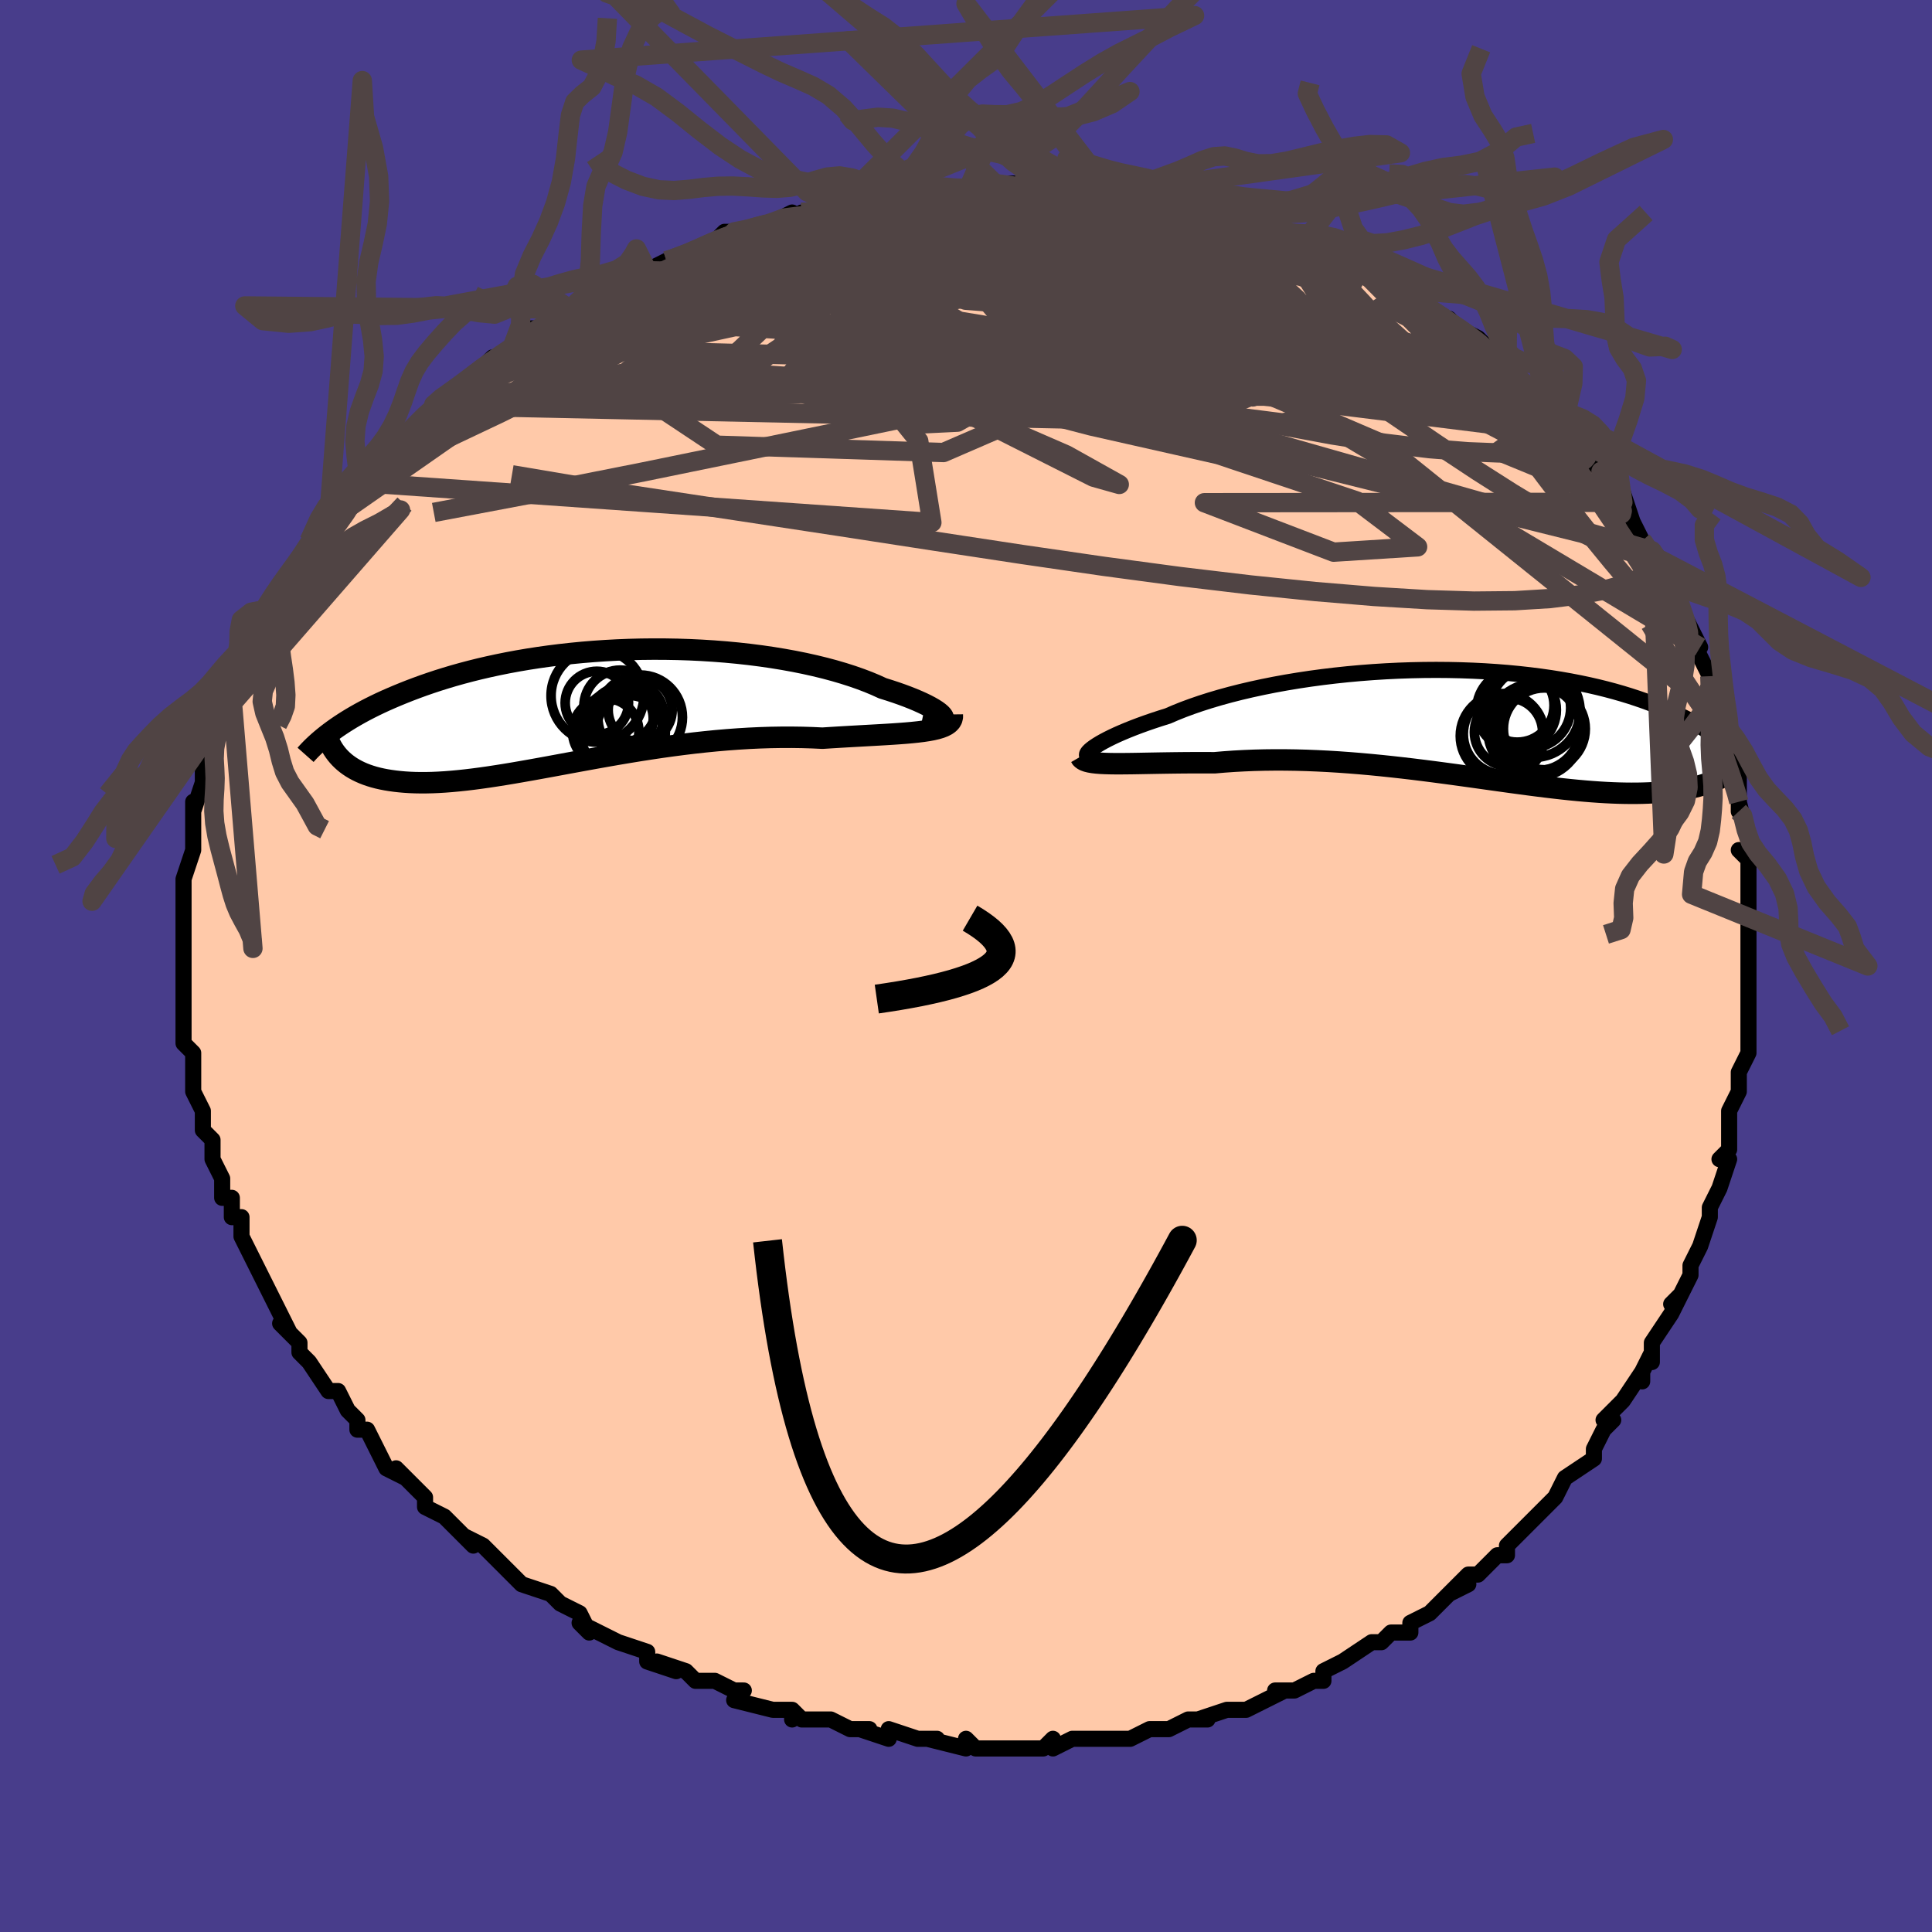 <svg viewBox="-100 -100 200 200" xmlns="http://www.w3.org/2000/svg" width="400" height="400" id="face-svg"><defs><clipPath id="leftEyeClipPath"><polyline points="36.768,0.959,36.674,0.82,36.527,0.667,36.331,0.501,36.086,0.324,35.792,0.137,35.452,-0.058,35.068,-0.26,34.639,-0.467,34.167,-0.68,33.655,-0.896,33.103,-1.114,32.512,-1.334,31.885,-1.554,31.222,-1.773,30.526,-1.991,29.815,-2.315,29.054,-2.632,28.242,-2.941,27.383,-3.241,26.478,-3.53,25.53,-3.808,24.542,-4.073,23.515,-4.323,22.453,-4.56,21.359,-4.78,20.235,-4.984,19.084,-5.172,17.91,-5.342,16.715,-5.494,15.502,-5.628,14.275,-5.743,13.036,-5.84,11.788,-5.918,10.535,-5.978,9.278,-6.019,8.022,-6.041,6.767,-6.045,5.518,-6.032,4.276,-6,3.045,-5.951,1.825,-5.885,0.62,-5.803,-0.569,-5.705,-1.74,-5.591,-2.891,-5.463,-4.02,-5.321,-5.126,-5.166,-6.208,-4.998,-7.264,-4.818,-8.293,-4.627,-9.295,-4.425,-10.269,-4.214,-11.215,-3.995,-12.131,-3.767,-13.018,-3.532,-13.875,-3.292,-14.704,-3.045,-15.503,-2.795,-16.273,-2.54,-17.015,-2.283,-17.729,-2.023,-18.417,-1.763,-19.079,-1.501,-19.716,-1.24,-20.33,-0.979,-20.921,-0.719,-21.49,-0.458,-22.036,-0.196,-22.561,0.066,-23.064,0.327,-23.546,0.588,-24.008,0.848,-24.45,1.106,-24.872,1.364,-25.275,1.619,-25.66,1.872,-26.027,2.123,-26.376,2.372,-26.708,2.618,-25.442,5.429,-25.218,5.631,-24.979,5.826,-24.725,6.013,-24.456,6.193,-24.171,6.364,-23.871,6.527,-23.556,6.68,-23.224,6.825,-22.875,6.96,-22.511,7.085,-22.129,7.201,-21.73,7.306,-21.314,7.4,-20.881,7.484,-20.43,7.558,-19.959,7.623,-19.47,7.678,-18.96,7.723,-18.429,7.757,-17.876,7.779,-17.302,7.789,-16.706,7.787,-16.087,7.773,-15.445,7.745,-14.779,7.705,-14.091,7.651,-13.378,7.585,-12.642,7.507,-11.883,7.416,-11.1,7.313,-10.294,7.199,-9.464,7.073,-8.612,6.938,-7.738,6.793,-6.841,6.638,-5.923,6.476,-4.983,6.307,-4.024,6.132,-3.045,5.951,-2.047,5.766,-1.031,5.579,0.002,5.39,1.051,5.2,2.115,5.011,3.193,4.824,4.283,4.641,5.384,4.462,6.496,4.289,7.616,4.122,8.743,3.965,9.876,3.817,11.012,3.679,12.151,3.554,13.29,3.441,14.429,3.343,15.564,3.259,16.694,3.19,17.817,3.138,18.932,3.102,20.036,3.084,21.127,3.082,22.203,3.097,23.262,3.129,24.301,3.178,25.188,3.121,26.059,3.068,26.913,3.018,27.749,2.971,28.565,2.925,29.359,2.881,30.13,2.838,30.875,2.794,31.594,2.749,32.283,2.701,32.942,2.651,33.569,2.595,34.16,2.533,34.715,2.464,35.231,2.386"></polyline></clipPath><clipPath id="rightEyeClipPath"><polyline points="-38.216,2.604,-37.977,2.428,-37.692,2.239,-37.365,2.039,-36.994,1.83,-36.581,1.613,-36.127,1.388,-35.633,1.157,-35.099,0.922,-34.527,0.682,-33.918,0.439,-33.272,0.194,-32.592,-0.052,-31.878,-0.298,-31.131,-0.544,-30.353,-0.788,-29.578,-1.122,-28.752,-1.453,-27.875,-1.777,-26.95,-2.095,-25.979,-2.405,-24.964,-2.705,-23.908,-2.995,-22.813,-3.273,-21.683,-3.538,-20.52,-3.79,-19.328,-4.028,-18.109,-4.25,-16.866,-4.456,-15.604,-4.646,-14.325,-4.818,-13.032,-4.973,-11.729,-5.111,-10.419,-5.23,-9.105,-5.331,-7.79,-5.413,-6.477,-5.477,-5.168,-5.522,-3.867,-5.549,-2.577,-5.558,-1.299,-5.548,-0.037,-5.521,1.208,-5.476,2.433,-5.415,3.636,-5.336,4.815,-5.242,5.97,-5.132,7.097,-5.007,8.196,-4.868,9.266,-4.715,10.306,-4.549,11.314,-4.371,12.291,-4.182,13.235,-3.982,14.146,-3.773,15.025,-3.555,15.871,-3.329,16.684,-3.096,17.465,-2.857,18.214,-2.612,18.933,-2.363,19.621,-2.111,20.281,-1.856,20.913,-1.6,21.518,-1.343,22.099,-1.086,22.655,-0.828,23.187,-0.569,23.694,-0.308,24.178,-0.046,24.64,0.216,25.078,0.479,25.495,0.741,25.891,1.002,26.265,1.263,26.62,1.522,26.956,1.779,27.272,2.035,27.57,2.288,27.851,2.539,26.283,5.896,25.957,6.027,25.618,6.152,25.265,6.271,24.899,6.384,24.519,6.49,24.124,6.59,23.716,6.683,23.293,6.769,22.855,6.848,22.402,6.919,21.934,6.983,21.451,7.039,20.953,7.087,20.439,7.127,19.908,7.159,19.36,7.185,18.794,7.204,18.209,7.215,17.606,7.217,16.982,7.211,16.339,7.197,15.676,7.173,14.992,7.14,14.287,7.098,13.562,7.047,12.816,6.987,12.049,6.918,11.262,6.841,10.453,6.755,9.625,6.661,8.775,6.56,7.906,6.452,7.017,6.337,6.109,6.216,5.182,6.09,4.237,5.959,3.275,5.825,2.295,5.688,1.299,5.548,0.288,5.408,-0.737,5.267,-1.777,5.127,-2.828,4.988,-3.892,4.852,-4.966,4.719,-6.049,4.592,-7.14,4.47,-8.238,4.354,-9.342,4.246,-10.45,4.147,-11.561,4.057,-12.672,3.977,-13.784,3.909,-14.894,3.853,-16,3.809,-17.101,3.779,-18.196,3.763,-19.282,3.761,-20.359,3.773,-21.423,3.8,-22.474,3.843,-23.509,3.899,-24.527,3.971,-25.526,4.056,-26.39,4.051,-27.241,4.051,-28.075,4.054,-28.893,4.06,-29.692,4.069,-30.472,4.08,-31.23,4.092,-31.966,4.105,-32.678,4.118,-33.364,4.131,-34.023,4.142,-34.653,4.149,-35.253,4.154,-35.82,4.153,-36.354,4.146"></polyline></clipPath><filter id="fuzzy"><feTurbulence id="turbulence" baseFrequency="0.05" numOctaves="3" type="noise" result="noise"></feTurbulence><feDisplacementMap in="SourceGraphic" in2="noise" scale="2"></feDisplacementMap></filter><linearGradient id="rainbowGradient" x1="0%" y1="0%" x2="100%" y2="0%"><stop offset="0%" style="stop-color: rgb(0, 0, 0);  stop-opacity: 1"></stop><stop offset="50%" style="stop-color: rgb(185, 55, 55);  stop-opacity: 1"></stop><stop offset="100%" style="stop-color: rgb(44, 34, 43);  stop-opacity: 1"></stop></linearGradient></defs><title>That&#39;s an ugly face</title><desc>CREATED BY XUAN TANG, MORE INFO AT TXSTC55.GITHUB.IO</desc><rect x="-100" y="-100" width="100%" height="100%" opacity="1" fill="rgb(72, 61, 139)"></rect><polyline id="faceContour" points="81,0,81,1,81,5,81,4,81,6,81,7,81,9,80,11,80,11,80,11,80,13,79,15,79,17,79,19,78,20,79,20,78,23,78,23,77,25,77,26,77,26,77,26,76,29,75,31,75,32,74,34,73,35,74,34,73,36,71,39,71,41,71,40,70,42,70,43,70,42,68,45,67,46,66,47,67,47,66,48,65,50,65,51,62,53,61,55,60,56,59,57,60,56,60,56,58,58,57,59,56,60,56,61,55,61,53,63,52,63,50,65,52,64,50,65,48,67,48,67,48,67,46,68,46,69,44,69,43,70,42,70,39,72,39,72,37,73,37,74,37,74,36,74,34,75,32,75,33,75,31,76,29,77,29,77,27,77,24,78,25,78,23,78,21,79,21,79,19,79,19,79,17,80,15,80,16,80,14,80,11,80,11,80,9,81,9,80,8,81,7,81,6,81,5,81,4,81,1,81,0,80,0,81,-4,80,-3,80,-5,80,-5,80,-8,79,-8,80,-11,79,-10,79,-12,79,-14,78,-17,78,-18,77,-18,78,-18,77,-20,77,-20,77,-24,76,-23,75,-24,75,-26,74,-26,74,-28,74,-29,73,-32,72,-30,73,-33,72,-33,71,-36,70,-36,70,-36,70,-40,68,-39,69,-40,67,-42,66,-42,66,-42,66,-43,65,-46,64,-47,63,-47,63,-49,61,-50,60,-52,59,-51,60,-53,58,-54,57,-54,57,-56,56,-56,55,-58,53,-59,52,-58,53,-60,52,-61,50,-62,48,-63,48,-63,48,-63,47,-64,46,-65,44,-66,44,-68,41,-68,41,-69,40,-69,39,-71,37,-70,38,-71,36,-72,34,-73,32,-73,32,-73,32,-74,30,-74,30,-75,28,-75,26,-76,26,-76,25,-76,24,-77,24,-77,22,-78,20,-78,19,-78,18,-79,17,-79,15,-80,13,-80,13,-80,11,-80,10,-80,10,-80,9,-81,8,-81,5,-81,5,-81,5,-81,4,-81,0,-81,-1,-81,-2,-81,-3,-81,-4,-81,-6,-81,-6,-81,-6,-81,-9,-81,-9,-81,-9,-80,-12,-80,-14,-80,-14,-80,-17,-80,-16,-79,-19,-79,-20,-79,-21,-79,-21,-78,-22,-78,-23,-77,-26,-77,-26,-77,-27,-76,-28,-76,-29,-75,-30,-75,-31,-74,-34,-74,-33,-73,-35,-73,-36,-72,-37,-72,-37,-71,-39,-70,-40,-69,-42,-69,-41,-67,-44,-68,-44,-68,-44,-65,-47,-66,-46,-65,-48,-62,-50,-62,-51,-62,-51,-61,-52,-59,-54,-60,-53,-57,-55,-56,-57,-56,-57,-55,-58,-55,-58,-54,-59,-54,-59,-52,-60,-51,-61,-49,-63,-49,-63,-48,-63,-45,-65,-47,-64,-45,-66,-44,-66,-43,-67,-41,-68,-39,-69,-38,-70,-39,-69,-35,-71,-34,-72,-33,-72,-33,-72,-33,-72,-31,-73,-31,-73,-28,-74,-28,-74,-26,-75,-25,-76,-24,-76,-23,-76,-20,-77,-18,-78,-19,-77,-16,-78,-17,-78,-14,-78,-12,-79,-11,-79,-11,-79,-10,-79,-8,-80,-6,-80,-6,-80,-3,-80,-2,-80,-2,-80,0,-80,0,-80,3,-81,3,-81,4,-81,5,-81,8,-81,9,-80,10,-80,11,-80,14,-80,15,-80,15,-80,17,-80,19,-79,21,-79,21,-79,23,-79,23,-79,24,-79,26,-78,27,-78,26,-78,30,-77,29,-77,31,-76,33,-76,35,-75,35,-75,36,-75,38,-74,39,-73,41,-73,40,-73,43,-72,43,-71,45,-70,47,-69,45,-70,47,-69,49,-67,50,-67,51,-66,51,-66,53,-65,54,-64,56,-62,55,-63,56,-62,58,-60,58,-60,60,-58,60,-59,61,-57,63,-56,63,-56,63,-55,64,-53,66,-51,65,-52,66,-51,68,-48,68,-49,69,-46,70,-44,70,-44,71,-43,71,-43,72,-42,73,-39,74,-39,73,-39,74,-37,75,-35,76,-33,75,-34,77,-30,77,-30,77,-29,77,-28,78,-26,78,-26,79,-24,79,-24,79,-22,80,-20,80,-17,80,-17,80,-16,80,-17,81,-13,81,-11,80,-12,81,-12,81,-8,81,-5,81,-4,81,-4,81,-3,81,-2,81,0,81,1" fill="#ffc9a9" stroke="black" stroke-width="1.667" stroke-linejoin="round" filter="url(#fuzzy)"></polyline><g transform="translate(51.249 -25.095)"><polyline id="rightCountour" points="-38.216,2.604,-37.977,2.428,-37.692,2.239,-37.365,2.039,-36.994,1.83,-36.581,1.613,-36.127,1.388,-35.633,1.157,-35.099,0.922,-34.527,0.682,-33.918,0.439,-33.272,0.194,-32.592,-0.052,-31.878,-0.298,-31.131,-0.544,-30.353,-0.788,-29.578,-1.122,-28.752,-1.453,-27.875,-1.777,-26.95,-2.095,-25.979,-2.405,-24.964,-2.705,-23.908,-2.995,-22.813,-3.273,-21.683,-3.538,-20.52,-3.79,-19.328,-4.028,-18.109,-4.25,-16.866,-4.456,-15.604,-4.646,-14.325,-4.818,-13.032,-4.973,-11.729,-5.111,-10.419,-5.23,-9.105,-5.331,-7.79,-5.413,-6.477,-5.477,-5.168,-5.522,-3.867,-5.549,-2.577,-5.558,-1.299,-5.548,-0.037,-5.521,1.208,-5.476,2.433,-5.415,3.636,-5.336,4.815,-5.242,5.97,-5.132,7.097,-5.007,8.196,-4.868,9.266,-4.715,10.306,-4.549,11.314,-4.371,12.291,-4.182,13.235,-3.982,14.146,-3.773,15.025,-3.555,15.871,-3.329,16.684,-3.096,17.465,-2.857,18.214,-2.612,18.933,-2.363,19.621,-2.111,20.281,-1.856,20.913,-1.6,21.518,-1.343,22.099,-1.086,22.655,-0.828,23.187,-0.569,23.694,-0.308,24.178,-0.046,24.64,0.216,25.078,0.479,25.495,0.741,25.891,1.002,26.265,1.263,26.62,1.522,26.956,1.779,27.272,2.035,27.57,2.288,27.851,2.539,26.283,5.896,25.957,6.027,25.618,6.152,25.265,6.271,24.899,6.384,24.519,6.49,24.124,6.59,23.716,6.683,23.293,6.769,22.855,6.848,22.402,6.919,21.934,6.983,21.451,7.039,20.953,7.087,20.439,7.127,19.908,7.159,19.36,7.185,18.794,7.204,18.209,7.215,17.606,7.217,16.982,7.211,16.339,7.197,15.676,7.173,14.992,7.14,14.287,7.098,13.562,7.047,12.816,6.987,12.049,6.918,11.262,6.841,10.453,6.755,9.625,6.661,8.775,6.56,7.906,6.452,7.017,6.337,6.109,6.216,5.182,6.09,4.237,5.959,3.275,5.825,2.295,5.688,1.299,5.548,0.288,5.408,-0.737,5.267,-1.777,5.127,-2.828,4.988,-3.892,4.852,-4.966,4.719,-6.049,4.592,-7.14,4.47,-8.238,4.354,-9.342,4.246,-10.45,4.147,-11.561,4.057,-12.672,3.977,-13.784,3.909,-14.894,3.853,-16,3.809,-17.101,3.779,-18.196,3.763,-19.282,3.761,-20.359,3.773,-21.423,3.8,-22.474,3.843,-23.509,3.899,-24.527,3.971,-25.526,4.056,-26.39,4.051,-27.241,4.051,-28.075,4.054,-28.893,4.06,-29.692,4.069,-30.472,4.08,-31.23,4.092,-31.966,4.105,-32.678,4.118,-33.364,4.131,-34.023,4.142,-34.653,4.149,-35.253,4.154,-35.82,4.153,-36.354,4.146" fill="white" stroke="white" stroke-width="0" stroke-linejoin="round" filter="url(#fuzzy)"></polyline></g><g transform="translate(-39.159 -26.761)"><polyline id="leftCountour" points="36.768,0.959,36.674,0.82,36.527,0.667,36.331,0.501,36.086,0.324,35.792,0.137,35.452,-0.058,35.068,-0.26,34.639,-0.467,34.167,-0.68,33.655,-0.896,33.103,-1.114,32.512,-1.334,31.885,-1.554,31.222,-1.773,30.526,-1.991,29.815,-2.315,29.054,-2.632,28.242,-2.941,27.383,-3.241,26.478,-3.53,25.53,-3.808,24.542,-4.073,23.515,-4.323,22.453,-4.56,21.359,-4.78,20.235,-4.984,19.084,-5.172,17.91,-5.342,16.715,-5.494,15.502,-5.628,14.275,-5.743,13.036,-5.84,11.788,-5.918,10.535,-5.978,9.278,-6.019,8.022,-6.041,6.767,-6.045,5.518,-6.032,4.276,-6,3.045,-5.951,1.825,-5.885,0.62,-5.803,-0.569,-5.705,-1.74,-5.591,-2.891,-5.463,-4.02,-5.321,-5.126,-5.166,-6.208,-4.998,-7.264,-4.818,-8.293,-4.627,-9.295,-4.425,-10.269,-4.214,-11.215,-3.995,-12.131,-3.767,-13.018,-3.532,-13.875,-3.292,-14.704,-3.045,-15.503,-2.795,-16.273,-2.54,-17.015,-2.283,-17.729,-2.023,-18.417,-1.763,-19.079,-1.501,-19.716,-1.24,-20.33,-0.979,-20.921,-0.719,-21.49,-0.458,-22.036,-0.196,-22.561,0.066,-23.064,0.327,-23.546,0.588,-24.008,0.848,-24.45,1.106,-24.872,1.364,-25.275,1.619,-25.66,1.872,-26.027,2.123,-26.376,2.372,-26.708,2.618,-25.442,5.429,-25.218,5.631,-24.979,5.826,-24.725,6.013,-24.456,6.193,-24.171,6.364,-23.871,6.527,-23.556,6.68,-23.224,6.825,-22.875,6.96,-22.511,7.085,-22.129,7.201,-21.73,7.306,-21.314,7.4,-20.881,7.484,-20.43,7.558,-19.959,7.623,-19.47,7.678,-18.96,7.723,-18.429,7.757,-17.876,7.779,-17.302,7.789,-16.706,7.787,-16.087,7.773,-15.445,7.745,-14.779,7.705,-14.091,7.651,-13.378,7.585,-12.642,7.507,-11.883,7.416,-11.1,7.313,-10.294,7.199,-9.464,7.073,-8.612,6.938,-7.738,6.793,-6.841,6.638,-5.923,6.476,-4.983,6.307,-4.024,6.132,-3.045,5.951,-2.047,5.766,-1.031,5.579,0.002,5.39,1.051,5.2,2.115,5.011,3.193,4.824,4.283,4.641,5.384,4.462,6.496,4.289,7.616,4.122,8.743,3.965,9.876,3.817,11.012,3.679,12.151,3.554,13.29,3.441,14.429,3.343,15.564,3.259,16.694,3.19,17.817,3.138,18.932,3.102,20.036,3.084,21.127,3.082,22.203,3.097,23.262,3.129,24.301,3.178,25.188,3.121,26.059,3.068,26.913,3.018,27.749,2.971,28.565,2.925,29.359,2.881,30.13,2.838,30.875,2.794,31.594,2.749,32.283,2.701,32.942,2.651,33.569,2.595,34.16,2.533,34.715,2.464,35.231,2.386" fill="white" stroke="white" stroke-width="0" stroke-linejoin="round" filter="url(#fuzzy)"></polyline></g><g transform="translate(51.249 -25.095)"><polyline id="rightUpper" points="-38.059,3.408,-38.289,3.429,-38.47,3.423,-38.604,3.393,-38.69,3.338,-38.728,3.262,-38.719,3.165,-38.663,3.05,-38.56,2.917,-38.411,2.768,-38.216,2.604,-37.977,2.428,-37.692,2.239,-37.365,2.039,-36.994,1.83,-36.581,1.613,-36.127,1.388,-35.633,1.157,-35.099,0.922,-34.527,0.682,-33.918,0.439,-33.272,0.194,-32.592,-0.052,-31.878,-0.298,-31.131,-0.544,-30.353,-0.788,-29.578,-1.122,-28.752,-1.453,-27.875,-1.777,-26.95,-2.095,-25.979,-2.405,-24.964,-2.705,-23.908,-2.995,-22.813,-3.273,-21.683,-3.538,-20.52,-3.79,-19.328,-4.028,-18.109,-4.25,-16.866,-4.456,-15.604,-4.646,-14.325,-4.818,-13.032,-4.973,-11.729,-5.111,-10.419,-5.23,-9.105,-5.331,-7.79,-5.413,-6.477,-5.477,-5.168,-5.522,-3.867,-5.549,-2.577,-5.558,-1.299,-5.548,-0.037,-5.521,1.208,-5.476,2.433,-5.415,3.636,-5.336,4.815,-5.242,5.97,-5.132,7.097,-5.007,8.196,-4.868,9.266,-4.715,10.306,-4.549,11.314,-4.371,12.291,-4.182,13.235,-3.982,14.146,-3.773,15.025,-3.555,15.871,-3.329,16.684,-3.096,17.465,-2.857,18.214,-2.612,18.933,-2.363,19.621,-2.111,20.281,-1.856,20.913,-1.6,21.518,-1.343,22.099,-1.086,22.655,-0.828,23.187,-0.569,23.694,-0.308,24.178,-0.046,24.64,0.216,25.078,0.479,25.495,0.741,25.891,1.002,26.265,1.263,26.62,1.522,26.956,1.779,27.272,2.035,27.57,2.288,27.851,2.539,28.115,2.787,28.362,3.032,28.593,3.274,28.81,3.512,29.011,3.748,29.199,3.979,29.373,4.208,29.534,4.432,29.682,4.653,29.819,4.871" fill="none" stroke="black" stroke-width="1.667" stroke-linejoin="round" filter="url(#fuzzy)"></polyline><polyline id="rightLower" points="-39.397,3.427,-39.31,3.578,-39.17,3.706,-38.977,3.814,-38.735,3.903,-38.445,3.975,-38.11,4.033,-37.731,4.077,-37.311,4.11,-36.851,4.132,-36.354,4.146,-35.82,4.153,-35.253,4.154,-34.653,4.149,-34.023,4.142,-33.364,4.131,-32.678,4.118,-31.966,4.105,-31.23,4.092,-30.472,4.08,-29.692,4.069,-28.893,4.06,-28.075,4.054,-27.241,4.051,-26.39,4.051,-25.526,4.056,-24.527,3.971,-23.509,3.899,-22.474,3.843,-21.423,3.8,-20.359,3.773,-19.282,3.761,-18.196,3.763,-17.101,3.779,-16,3.809,-14.894,3.853,-13.784,3.909,-12.672,3.977,-11.561,4.057,-10.45,4.147,-9.342,4.246,-8.238,4.354,-7.14,4.47,-6.049,4.592,-4.966,4.719,-3.892,4.852,-2.828,4.988,-1.777,5.127,-0.737,5.267,0.288,5.408,1.299,5.548,2.295,5.688,3.275,5.825,4.237,5.959,5.182,6.09,6.109,6.216,7.017,6.337,7.906,6.452,8.775,6.56,9.625,6.661,10.453,6.755,11.262,6.841,12.049,6.918,12.816,6.987,13.562,7.047,14.287,7.098,14.992,7.14,15.676,7.173,16.339,7.197,16.982,7.211,17.606,7.217,18.209,7.215,18.794,7.204,19.36,7.185,19.908,7.159,20.439,7.127,20.953,7.087,21.451,7.039,21.934,6.983,22.402,6.919,22.855,6.848,23.293,6.769,23.716,6.683,24.124,6.59,24.519,6.49,24.899,6.384,25.265,6.271,25.618,6.152,25.957,6.027,26.283,5.896,26.596,5.76,26.896,5.619,27.184,5.472,27.46,5.321,27.724,5.165,27.977,5.005,28.218,4.84,28.448,4.671,28.667,4.499,28.876,4.322" fill="none" stroke="black" stroke-width="2.222" stroke-linejoin="round" filter="url(#fuzzy)"></polyline><!--[--><circle r="4.777" cx="7.543" cy="-1.278" stroke="black" fill="none" stroke-width="1" filter="url(#fuzzy)" clip-path="url(#rightEyeClipPath)"></circle><circle r="4.152" cx="7.195" cy="-1.621" stroke="black" fill="none" stroke-width="1" filter="url(#fuzzy)" clip-path="url(#rightEyeClipPath)"></circle><circle r="3.53" cx="4.909" cy="0.884" stroke="black" fill="none" stroke-width="1" filter="url(#fuzzy)" clip-path="url(#rightEyeClipPath)"></circle><circle r="4.857" cx="7.641" cy="0.714" stroke="black" fill="none" stroke-width="1" filter="url(#fuzzy)" clip-path="url(#rightEyeClipPath)"></circle><circle r="4.339" cx="4.259" cy="1.281" stroke="black" fill="none" stroke-width="1" filter="url(#fuzzy)" clip-path="url(#rightEyeClipPath)"></circle><circle r="3.807" cx="5.818" cy="-1.884" stroke="black" fill="none" stroke-width="1" filter="url(#fuzzy)" clip-path="url(#rightEyeClipPath)"></circle><circle r="4.127" cx="5.737" cy="-1.416" stroke="black" fill="none" stroke-width="1" filter="url(#fuzzy)" clip-path="url(#rightEyeClipPath)"></circle><circle r="4.183" cx="4.415" cy="1.076" stroke="black" fill="none" stroke-width="1" filter="url(#fuzzy)" clip-path="url(#rightEyeClipPath)"></circle><circle r="4.397" cx="7.921" cy="0.467" stroke="black" fill="none" stroke-width="1" filter="url(#fuzzy)" clip-path="url(#rightEyeClipPath)"></circle><circle r="4.239" cx="8.621" cy="0.545" stroke="black" fill="none" stroke-width="1" filter="url(#fuzzy)" clip-path="url(#rightEyeClipPath)"></circle><!--]--></g><g transform="translate(-39.159 -26.761)"><polyline id="leftUpper" points="34.635,1.199,35.115,1.297,35.533,1.363,35.891,1.399,36.189,1.406,36.427,1.387,36.607,1.343,36.731,1.276,36.798,1.189,36.81,1.083,36.768,0.959,36.674,0.82,36.527,0.667,36.331,0.501,36.086,0.324,35.792,0.137,35.452,-0.058,35.068,-0.26,34.639,-0.467,34.167,-0.68,33.655,-0.896,33.103,-1.114,32.512,-1.334,31.885,-1.554,31.222,-1.773,30.526,-1.991,29.815,-2.315,29.054,-2.632,28.242,-2.941,27.383,-3.241,26.478,-3.53,25.53,-3.808,24.542,-4.073,23.515,-4.323,22.453,-4.56,21.359,-4.78,20.235,-4.984,19.084,-5.172,17.91,-5.342,16.715,-5.494,15.502,-5.628,14.275,-5.743,13.036,-5.84,11.788,-5.918,10.535,-5.978,9.278,-6.019,8.022,-6.041,6.767,-6.045,5.518,-6.032,4.276,-6,3.045,-5.951,1.825,-5.885,0.62,-5.803,-0.569,-5.705,-1.74,-5.591,-2.891,-5.463,-4.02,-5.321,-5.126,-5.166,-6.208,-4.998,-7.264,-4.818,-8.293,-4.627,-9.295,-4.425,-10.269,-4.214,-11.215,-3.995,-12.131,-3.767,-13.018,-3.532,-13.875,-3.292,-14.704,-3.045,-15.503,-2.795,-16.273,-2.54,-17.015,-2.283,-17.729,-2.023,-18.417,-1.763,-19.079,-1.501,-19.716,-1.24,-20.33,-0.979,-20.921,-0.719,-21.49,-0.458,-22.036,-0.196,-22.561,0.066,-23.064,0.327,-23.546,0.588,-24.008,0.848,-24.45,1.106,-24.872,1.364,-25.275,1.619,-25.66,1.872,-26.027,2.123,-26.376,2.372,-26.708,2.618,-27.024,2.861,-27.324,3.101,-27.608,3.338,-27.878,3.571,-28.133,3.802,-28.374,4.028,-28.602,4.252,-28.816,4.472,-29.018,4.688,-29.208,4.902" fill="none" stroke="black" stroke-width="2.222" stroke-linejoin="round" filter="url(#fuzzy)"></polyline><polyline id="leftLower" points="37.741,0.716,37.744,0.988,37.684,1.23,37.563,1.445,37.384,1.636,37.149,1.804,36.861,1.952,36.524,2.083,36.138,2.197,35.706,2.298,35.231,2.386,34.715,2.464,34.16,2.533,33.569,2.595,32.942,2.651,32.283,2.701,31.594,2.749,30.875,2.794,30.13,2.838,29.359,2.881,28.565,2.925,27.749,2.971,26.913,3.018,26.059,3.068,25.188,3.121,24.301,3.178,23.262,3.129,22.203,3.097,21.127,3.082,20.036,3.084,18.932,3.102,17.817,3.138,16.694,3.19,15.564,3.259,14.429,3.343,13.29,3.441,12.151,3.554,11.012,3.679,9.876,3.817,8.743,3.965,7.616,4.122,6.496,4.289,5.384,4.462,4.283,4.641,3.193,4.824,2.115,5.011,1.051,5.2,0.002,5.39,-1.031,5.579,-2.047,5.766,-3.045,5.951,-4.024,6.132,-4.983,6.307,-5.923,6.476,-6.841,6.638,-7.738,6.793,-8.612,6.938,-9.464,7.073,-10.294,7.199,-11.1,7.313,-11.883,7.416,-12.642,7.507,-13.378,7.585,-14.091,7.651,-14.779,7.705,-15.445,7.745,-16.087,7.773,-16.706,7.787,-17.302,7.789,-17.876,7.779,-18.429,7.757,-18.96,7.723,-19.47,7.678,-19.959,7.623,-20.43,7.558,-20.881,7.484,-21.314,7.4,-21.73,7.306,-22.129,7.201,-22.511,7.085,-22.875,6.96,-23.224,6.825,-23.556,6.68,-23.871,6.527,-24.171,6.364,-24.456,6.193,-24.725,6.013,-24.979,5.826,-25.218,5.631,-25.442,5.429,-25.653,5.22,-25.849,5.004,-26.032,4.782,-26.201,4.554,-26.358,4.32,-26.502,4.08,-26.633,3.836,-26.753,3.586,-26.861,3.332,-26.957,3.073" fill="none" stroke="black" stroke-width="2.222" stroke-linejoin="round" filter="url(#fuzzy)"></polyline><!--[--><circle r="3.313" cx="5.429" cy="0.261" stroke="black" fill="none" stroke-width="1" filter="url(#fuzzy)" clip-path="url(#leftEyeClipPath)"></circle><circle r="3.279" cx="0.945" cy="-0.47" stroke="black" fill="none" stroke-width="1" filter="url(#fuzzy)" clip-path="url(#leftEyeClipPath)"></circle><circle r="4.406" cx="3.629" cy="2.499" stroke="black" fill="none" stroke-width="1" filter="url(#fuzzy)" clip-path="url(#leftEyeClipPath)"></circle><circle r="3.435" cx="1.866" cy="2.503" stroke="black" fill="none" stroke-width="1" filter="url(#fuzzy)" clip-path="url(#leftEyeClipPath)"></circle><circle r="3.409" cx="4.338" cy="2.167" stroke="black" fill="none" stroke-width="1" filter="url(#fuzzy)" clip-path="url(#leftEyeClipPath)"></circle><circle r="3.525" cx="4.372" cy="0.887" stroke="black" fill="none" stroke-width="1" filter="url(#fuzzy)" clip-path="url(#leftEyeClipPath)"></circle><circle r="3.766" cx="3.367" cy="-0.105" stroke="black" fill="none" stroke-width="1" filter="url(#fuzzy)" clip-path="url(#leftEyeClipPath)"></circle><circle r="4.377" cx="5.429" cy="1.016" stroke="black" fill="none" stroke-width="1" filter="url(#fuzzy)" clip-path="url(#leftEyeClipPath)"></circle><circle r="4.804" cx="1.009" cy="-1.215" stroke="black" fill="none" stroke-width="1" filter="url(#fuzzy)" clip-path="url(#leftEyeClipPath)"></circle><circle r="3.266" cx="3.518" cy="1.139" stroke="black" fill="none" stroke-width="1" filter="url(#fuzzy)" clip-path="url(#leftEyeClipPath)"></circle><!--]--></g><g id="hairs"><!--[--><polyline points="70,-44,70.171,-43.814,70.36,-43.524,70.411,-43.198,70.249,-42.9,69.795,-42.748,68.999,-42.819,67.851,-43.129,66.357,-43.68,64.511,-44.492,62.286,-45.611,59.645,-47.083,56.547,-48.949,52.945,-51.241,48.795,-53.986,44.068,-57.203,38.774,-60.892,32.954,-65.035,26.617,-69.604,19.54,-74.589" fill="none" stroke="rgb(80, 68, 68)" stroke-width="2" stroke-linejoin="round" filter="url(#fuzzy)"></polyline><polyline points="71,-43,71.33,-42.543,71.973,-41.501,72.591,-40.394,73.082,-39.39,73.474,-38.455,73.804,-37.563,74.072,-36.758,74.247,-36.112,74.292,-35.691,74.182,-35.535,73.906,-35.671,73.461,-36.116,72.855,-36.89,72.089,-38.007,71.154,-39.476,70.023,-41.291,68.658,-43.442,67.019,-45.929,65.093,-48.776,62.884,-52.045,60.415,-55.845" fill="none" stroke="rgb(80, 68, 68)" stroke-width="2" stroke-linejoin="round" filter="url(#fuzzy)"></polyline><polyline points="5,-81,7.194,-80.754,8.646,-80.422,9.863,-80.203,10.985,-80.082,11.975,-80.007,12.77,-79.932,13.336,-79.831,13.648,-79.699,13.662,-79.547,13.324,-79.391,12.588,-79.24,11.433,-79.09,9.852,-78.927,7.832,-78.734,5.342,-78.504,2.346,-78.243,-1.155,-77.97,-5.115,-77.715,-9.484,-77.513,-14.292,-77.374" fill="none" stroke="rgb(80, 68, 68)" stroke-width="2" stroke-linejoin="round" filter="url(#fuzzy)"></polyline><polyline points="-31,-73,-30.199,-73.273,-28.876,-73.769,-27.545,-74.334,-26.26,-74.904,-25.011,-75.427,-23.796,-75.879,-22.648,-76.252,-21.628,-76.542,-20.8,-76.738,-20.205,-76.834,-19.855,-76.832,-19.744,-76.741,-19.871,-76.571,-20.25,-76.324,-20.907,-75.996,-21.875,-75.575,-23.198,-75.036,-24.93,-74.342,-27.129,-73.46,-29.8,-72.392,-32.887,-71.176,-36.442,-69.783" fill="none" stroke="rgb(80, 68, 68)" stroke-width="2" stroke-linejoin="round" filter="url(#fuzzy)"></polyline><polyline points="66,-51,65.739,-51.204,66.256,-50.491,66.915,-49.514,67.456,-48.544,67.801,-47.714,67.938,-47.122,67.867,-46.814,67.594,-46.78,67.122,-46.982,66.438,-47.394,65.512,-48.017,64.308,-48.877,62.801,-49.997,60.98,-51.394,58.837,-53.083,56.353,-55.097,53.493,-57.48,50.223,-60.279,46.547,-63.51,42.514,-67.157,38.132,-71.235" fill="none" stroke="rgb(80, 68, 68)" stroke-width="2" stroke-linejoin="round" filter="url(#fuzzy)"></polyline><polyline points="-20,-77,-18.835,-77.431,-18.088,-77.531,-17.312,-77.622,-16.501,-77.709,-15.755,-77.758,-15.185,-77.736,-14.858,-77.624,-14.784,-77.409,-14.949,-77.082,-15.353,-76.626,-16.022,-76.021,-17.001,-75.25,-18.334,-74.309,-20.05,-73.211,-22.151,-71.977,-24.626,-70.623,-27.466,-69.145,-30.684,-67.508,-34.332,-65.65,-38.483,-63.499,-43.198,-61.022,-48.48,-58.286,-54.286,-55.407" fill="none" stroke="rgb(80, 68, 68)" stroke-width="2" stroke-linejoin="round" filter="url(#fuzzy)"></polyline><polyline points="-31,-73,-30.226,-73.264,-28.976,-73.734,-27.771,-74.252,-26.668,-74.753,-25.646,-75.185,-24.696,-75.526,-23.85,-75.766,-23.189,-75.896,-22.799,-75.897,-22.741,-75.754,-23.033,-75.46,-23.676,-75.015,-24.687,-74.41,-26.106,-73.632,-27.978,-72.665,-30.305,-71.505,-33.039,-70.163,-36.133,-68.647,-39.662,-66.937,-43.922,-64.985" fill="none" stroke="rgb(80, 68, 68)" stroke-width="2" stroke-linejoin="round" filter="url(#fuzzy)"></polyline><polyline points="15,-80,16.828,-79.759,18.35,-79.432,19.436,-79.22,20.108,-79.105,20.431,-79.028,20.447,-78.938,20.158,-78.813,19.537,-78.65,18.554,-78.459,17.186,-78.249,15.42,-78.03,13.233,-77.814,10.566,-77.613,7.322,-77.439,3.396,-77.301,-1.253,-77.215,-6.556,-77.198,-12.337,-77.318" fill="none" stroke="rgb(80, 68, 68)" stroke-width="2" stroke-linejoin="round" filter="url(#fuzzy)"></polyline><polyline points="-3,-80,-2.041,-79.957,-0.671,-79.866,1.19,-79.79,3.436,-79.737,5.939,-79.664,8.604,-79.517,11.379,-79.272,14.226,-78.935,17.082,-78.531,19.839,-78.103,22.363,-77.709,24.536,-77.411,26.318,-77.242,27.889,-77.169" fill="none" stroke="rgb(80, 68, 68)" stroke-width="2" stroke-linejoin="round" filter="url(#fuzzy)"></polyline><polyline points="31,-76,32.778,-75.744,34.146,-75.354,35.29,-74.963,36.382,-74.549,37.439,-74.118,38.408,-73.696,39.239,-73.3,39.902,-72.933,40.376,-72.601,40.639,-72.326,40.666,-72.136,40.441,-72.055,39.958,-72.09,39.217,-72.236,38.213,-72.492,36.92,-72.861,35.302,-73.351,33.321,-73.966,30.928,-74.716,28.033,-75.635,24.487,-76.808,20.13,-78.323" fill="none" stroke="rgb(80, 68, 68)" stroke-width="2" stroke-linejoin="round" filter="url(#fuzzy)"></polyline><polyline points="-28,-74,-27.169,-74.294,-25.342,-74.833,-22.937,-75.325,-20.038,-75.719,-16.707,-76.054,-13.062,-76.353,-9.238,-76.608,-5.33,-76.811,-1.375,-76.978,2.621,-77.141,6.64,-77.328,10.635,-77.544,14.529,-77.77,18.298,-77.965,22.103,-78.063" fill="none" stroke="rgb(80, 68, 68)" stroke-width="2" stroke-linejoin="round" filter="url(#fuzzy)"></polyline><polyline points="56,-62,57.419,-60.576,58.526,-59.501,59.591,-58.514,60.633,-57.552,61.615,-56.606,62.483,-55.694,63.196,-54.842,63.742,-54.09,64.123,-53.513,64.327,-53.208,64.331,-53.243,64.101,-53.621,63.57,-54.329,62.638,-55.409,61.321,-56.833" fill="none" stroke="rgb(80, 68, 68)" stroke-width="2" stroke-linejoin="round" filter="url(#fuzzy)"></polyline><polyline points="58,-60,59.363,-58.815,60.355,-57.998,61.307,-57.117,62.179,-56.204,62.907,-55.312,63.487,-54.487,63.927,-53.812,64.211,-53.381,64.297,-53.254,64.133,-53.445,63.659,-53.955,62.818,-54.809,61.557,-56.06,59.862,-57.803" fill="none" stroke="rgb(80, 68, 68)" stroke-width="2" stroke-linejoin="round" filter="url(#fuzzy)"></polyline><polyline points="55,-63,56.157,-61.846,57.316,-60.718,58.347,-59.769,59.264,-58.968,60.074,-58.264,60.758,-57.632,61.284,-57.073,61.628,-56.6,61.784,-56.24,61.746,-56.036,61.502,-56.039,61.027,-56.291,60.293,-56.806,59.278,-57.581,57.945,-58.628,56.232,-60.005,54.065,-61.814,51.454,-64.124,48.724,-66.761" fill="none" stroke="rgb(80, 68, 68)" stroke-width="2" stroke-linejoin="round" filter="url(#fuzzy)"></polyline><polyline points="-26,-75,-24.619,-75.491,-22.239,-75.439,-18.87,-75.14,-14.726,-74.648,-10.024,-73.93,-4.851,-72.971,0.809,-71.795,6.997,-70.449,13.702,-68.981,20.847,-67.427,28.328,-65.785,36.067,-64.021,44.001,-62.14,52,-60.327" fill="none" stroke="rgb(80, 68, 68)" stroke-width="2" stroke-linejoin="round" filter="url(#fuzzy)"></polyline><polyline points="63,-56,62.881,-55.664,62.64,-54.893,62.146,-54.113,61.217,-53.563,59.77,-53.255,57.775,-53.119,55.188,-53.11,51.949,-53.237,48.002,-53.553,43.315,-54.121,37.872,-54.982,31.663,-56.136,24.677,-57.549,16.895,-59.188,8.3,-61.057,-1.103,-63.205,-11.25,-65.703,-21.957,-68.605" fill="none" stroke="rgb(80, 68, 68)" stroke-width="2" stroke-linejoin="round" filter="url(#fuzzy)"></polyline><polyline points="-33,-72,-32.425,-71.962,-30.581,-71.92,-27.588,-71.83,-23.622,-71.636,-18.839,-71.326,-13.359,-70.909,-7.261,-70.373,-0.598,-69.693,6.585,-68.849,14.237,-67.849,22.284,-66.715,30.614,-65.459,39.106,-64.116,47.679,-62.824" fill="none" stroke="rgb(80, 68, 68)" stroke-width="2" stroke-linejoin="round" filter="url(#fuzzy)"></polyline><polyline points="29,-77,30.811,-76.319,32.253,-75.87,33.217,-75.511,33.789,-75.198,34.062,-74.898,34.052,-74.609,33.719,-74.345,33.014,-74.111,31.909,-73.901,30.388,-73.712,28.431,-73.556,26.001,-73.459,23.051,-73.444,19.546,-73.517,15.474,-73.669,10.849,-73.9,5.681,-74.233,-0.064,-74.697,-6.504,-75.267,-13.941,-75.782" fill="none" stroke="rgb(80, 68, 68)" stroke-width="2" stroke-linejoin="round" filter="url(#fuzzy)"></polyline><polyline points="3,-81,3.492,-80.944,4.799,-80.759,6.686,-80.416,8.905,-79.932,11.292,-79.367,13.773,-78.784,16.312,-78.214,18.875,-77.658,21.429,-77.098,23.947,-76.523,26.403,-75.938,28.768,-75.361,31.003,-74.815,33.069,-74.317,34.925,-73.881,36.523,-73.536,37.824,-73.317,38.826,-73.236,39.649,-73.216" fill="none" stroke="rgb(80, 68, 68)" stroke-width="2" stroke-linejoin="round" filter="url(#fuzzy)"></polyline><polyline points="-17,-78,-14.311,-78.125,-11.855,-78.123,-9.391,-77.832,-6.635,-77.295,-3.415,-76.562,0.292,-75.659,4.417,-74.592,8.862,-73.375,13.539,-72.026,18.386,-70.567,23.378,-69.021,28.516,-67.417,33.802,-65.793,39.221,-64.185,44.751,-62.58,50.374,-60.875,55.976,-58.953" fill="none" stroke="rgb(80, 68, 68)" stroke-width="2" stroke-linejoin="round" filter="url(#fuzzy)"></polyline><polyline points="-45,-65,-45.537,-64.923,-44.561,-65.609,-42.925,-66.508,-40.929,-67.498,-38.735,-68.519,-36.454,-69.527,-34.144,-70.499,-31.829,-71.438,-29.546,-72.344,-27.357,-73.204,-25.325,-74,-23.486,-74.722,-21.826,-75.375,-20.299,-75.972,-18.866,-76.524,-17.532,-77.031,-16.385,-77.473,-15.649,-77.799,-15.702,-77.941" fill="none" stroke="rgb(80, 68, 68)" stroke-width="2" stroke-linejoin="round" filter="url(#fuzzy)"></polyline><polyline points="-17,-78,-14.53,-78.252,-12.765,-78.606,-11.446,-78.884,-10.283,-79.119,-9.115,-79.344,-7.925,-79.555,-6.783,-79.724,-5.777,-79.833,-4.983,-79.881,-4.447,-79.88,-4.19,-79.846,-4.22,-79.792,-4.557,-79.716,-5.234,-79.603,-6.287,-79.426,-7.722,-79.167,-9.518,-78.821,-11.681,-78.394,-14.352,-77.868,-17.916,-77.135" fill="none" stroke="rgb(80, 68, 68)" stroke-width="2" stroke-linejoin="round" filter="url(#fuzzy)"></polyline><polyline points="9,-80,9.948,-79.99,10.93,-79.952,11.629,-79.866,11.842,-79.703,11.554,-79.433,10.778,-79.047,9.46,-78.559,7.496,-77.999,4.794,-77.386,1.317,-76.717,-2.904,-75.979,-7.811,-75.165,-13.369,-74.295,-19.645,-73.395,-26.825,-72.402" fill="none" stroke="rgb(80, 68, 68)" stroke-width="2" stroke-linejoin="round" filter="url(#fuzzy)"></polyline><polyline points="73,-39,73.445,-38.855,73.666,-38.199,73.997,-37.194,74.357,-36.14,74.642,-35.219,74.799,-34.504,74.8,-34.022,74.636,-33.791,74.303,-33.821,73.804,-34.123,73.142,-34.702,72.31,-35.56,71.291,-36.695,70.063,-38.113,68.596,-39.832,66.86,-41.897,64.837,-44.369,62.523,-47.301,59.922,-50.716,57.008,-54.614,53.669,-59.036,49.712,-64.13" fill="none" stroke="rgb(80, 68, 68)" stroke-width="2" stroke-linejoin="round" filter="url(#fuzzy)"></polyline><polyline points="29,-77,30.96,-76.25,32.887,-75.594,34.654,-74.914,36.331,-74.182,38.012,-73.38,39.715,-72.523,41.4,-71.649,43.015,-70.792,44.53,-69.964,45.923,-69.175,47.153,-68.459,48.152,-67.872,48.858,-67.461,49.256,-67.233,49.383,-67.154,49.227,-67.238,48.58,-67.674" fill="none" stroke="rgb(80, 68, 68)" stroke-width="2" stroke-linejoin="round" filter="url(#fuzzy)"></polyline><polyline points="71,-43,71.12,-42.597,71.13,-41.706,70.683,-40.825,69.671,-40.103,68.119,-39.482,66.065,-38.916,63.515,-38.419,60.442,-38.037,56.807,-37.815,52.577,-37.775,47.729,-37.923,42.255,-38.254,36.157,-38.763,29.449,-39.449,22.146,-40.319,14.259,-41.375,5.785,-42.607,-3.298,-43.988,-13.042,-45.488,-23.537,-47.084,-34.882,-48.804,-47.003,-50.85" fill="none" stroke="rgb(80, 68, 68)" stroke-width="2" stroke-linejoin="round" filter="url(#fuzzy)"></polyline><polyline points="-14,-78,-12.563,-78.596,-11.794,-78.774,-11.29,-78.798,-10.872,-78.747,-10.559,-78.595,-10.451,-78.294,-10.65,-77.813,-11.232,-77.15,-12.236,-76.322,-13.67,-75.353,-15.522,-74.255,-17.788,-73.016,-20.487,-71.599,-23.659,-69.946,-27.358,-68.001,-31.629,-65.734,-36.503,-63.159,-42.013,-60.318,-48.184,-57.253,-54.965,-54.04" fill="none" stroke="rgb(80, 68, 68)" stroke-width="2" stroke-linejoin="round" filter="url(#fuzzy)"></polyline><polyline points="47,-69,46.416,-69.226,47.259,-68.594,48.475,-67.749,49.62,-66.979,50.581,-66.341,51.36,-65.81,51.951,-65.374,52.298,-65.073,52.328,-64.965,52.01,-65.091,51.356,-65.456,50.361,-66.072,48.935,-67.023,46.917,-68.454,44.125,-70.47" fill="none" stroke="rgb(80, 68, 68)" stroke-width="2" stroke-linejoin="round" filter="url(#fuzzy)"></polyline><polyline points="30,-77,30.089,-76.707,31.336,-76.185,32.899,-75.625,34.446,-75.064,35.92,-74.493,37.342,-73.905,38.719,-73.304,40.033,-72.705,41.257,-72.119,42.369,-71.555,43.353,-71.025,44.189,-70.547,44.856,-70.148,45.333,-69.852,45.606,-69.677,45.661,-69.633,45.481,-69.733,45.042,-69.982,44.317,-70.383,43.277,-70.936,41.873,-71.657,40.032,-72.596,37.698,-73.775" fill="none" stroke="rgb(80, 68, 68)" stroke-width="2" stroke-linejoin="round" filter="url(#fuzzy)"></polyline><polyline points="-38,-70,-37.191,-69.868,-34.626,-70.353,-31.475,-70.718,-27.974,-70.814,-24.041,-70.708,-19.546,-70.509,-14.421,-70.284,-8.677,-70.057,-2.382,-69.819,4.369,-69.555,11.464,-69.259,18.794,-68.935,26.29,-68.564,33.97,-68.1,41.929,-67.52" fill="none" stroke="rgb(80, 68, 68)" stroke-width="2" stroke-linejoin="round" filter="url(#fuzzy)"></polyline><polyline points="47,-69,46.427,-69.215,47.292,-68.561,48.542,-67.683,49.757,-66.856,50.832,-66.133,51.769,-65.495,52.554,-64.935,53.139,-64.48,53.463,-64.176,53.483,-64.066,53.178,-64.182,52.542,-64.549,51.579,-65.185,50.304,-66.091,48.674,-67.264,46.409,-68.809" fill="none" stroke="rgb(80, 68, 68)" stroke-width="2" stroke-linejoin="round" filter="url(#fuzzy)"></polyline><polyline points="45,-70,46.875,-68.809,48.543,-67.612,49.979,-66.565,51.292,-65.587,52.574,-64.596,53.848,-63.568,55.075,-62.537,56.203,-61.56,57.207,-60.682,58.083,-59.923,58.826,-59.295,59.406,-58.816,59.777,-58.52,59.892,-58.435,59.713,-58.592,59.196,-59.043,58.263,-59.889,56.825,-61.234" fill="none" stroke="rgb(80, 68, 68)" stroke-width="2" stroke-linejoin="round" filter="url(#fuzzy)"></polyline><polyline points="-38,-70,-37.567,-69.931,-36.117,-70.596,-34.815,-71.237,-33.92,-71.659,-33.379,-71.891,-33.078,-71.997,-32.954,-72.012,-33.032,-71.916,-33.419,-71.659,-34.251,-71.178,-35.632,-70.425,-37.599,-69.362,-40.1,-67.96,-42.882,-66.296" fill="none" stroke="rgb(80, 68, 68)" stroke-width="2" stroke-linejoin="round" filter="url(#fuzzy)"></polyline><polyline points="26,-78,28.416,-77.306,29.774,-76.804,31.029,-76.355,32.233,-75.96,33.276,-75.625,34.105,-75.342,34.714,-75.101,35.1,-74.9,35.234,-74.748,35.074,-74.657,34.572,-74.637,33.689,-74.698,32.382,-74.864,30.613,-75.164,28.352,-75.619,25.57,-76.225,22.235,-76.954,18.317,-77.792,13.854,-78.786" fill="none" stroke="rgb(80, 68, 68)" stroke-width="2" stroke-linejoin="round" filter="url(#fuzzy)"></polyline><polyline points="63,-55,63.892,-53.436,64.235,-52.664,64.028,-52.412,63.404,-52.415,62.35,-52.621,60.776,-53.094,58.599,-53.93,55.756,-55.236,52.189,-57.099,47.837,-59.561,42.645,-62.602,36.603,-66.169,29.778,-70.224,22.285,-74.806" fill="none" stroke="rgb(80, 68, 68)" stroke-width="2" stroke-linejoin="round" filter="url(#fuzzy)"></polyline><polyline points="-2,-80,-1.448,-80.015,-0.419,-80.121,0.725,-80.327,1.835,-80.551,2.849,-80.709,3.756,-80.759,4.541,-80.699,5.153,-80.56,5.511,-80.386,5.528,-80.222,5.127,-80.089,4.24,-79.979,2.809,-79.861,0.811,-79.693,-1.716,-79.461,-4.668,-79.21,-7.998,-79.038" fill="none" stroke="rgb(80, 68, 68)" stroke-width="2" stroke-linejoin="round" filter="url(#fuzzy)"></polyline><polyline points="-17,-78,-14.459,-78.24,-12.488,-78.561,-10.821,-78.792,-9.171,-78.973,-7.379,-79.143,-5.421,-79.301,-3.351,-79.429,-1.248,-79.518,0.823,-79.574,2.814,-79.615,4.703,-79.66,6.48,-79.719,8.137,-79.792,9.651,-79.867,10.981,-79.929,12.077,-79.973,12.895,-80.002,13.414,-80.022,13.634,-80.031,13.523,-80.021,12.872,-80.004" fill="none" stroke="rgb(80, 68, 68)" stroke-width="2" stroke-linejoin="round" filter="url(#fuzzy)"></polyline><polyline points="26,-78,28.475,-77.275,30.026,-76.675,31.594,-76.074,33.225,-75.485,34.796,-74.924,36.24,-74.393,37.542,-73.894,38.68,-73.449,39.607,-73.09,40.271,-72.84,40.634,-72.701,40.667,-72.667,40.32,-72.767,39.52,-73.067,38.226,-73.613,36.555,-74.327" fill="none" stroke="rgb(80, 68, 68)" stroke-width="2" stroke-linejoin="round" filter="url(#fuzzy)"></polyline><polyline points="56,-62,57.275,-60.669,57.923,-59.885,58.229,-59.335,58.221,-58.912,57.875,-58.574,57.151,-58.314,56.02,-58.136,54.47,-58.058,52.494,-58.109,50.084,-58.315,47.229,-58.692,43.916,-59.238,40.129,-59.946,35.835,-60.826,30.985,-61.905,25.523,-63.227,19.412,-64.835,12.668,-66.752,5.359,-68.971,-2.436,-71.469,-10.726,-74.218" fill="none" stroke="rgb(80, 68, 68)" stroke-width="2" stroke-linejoin="round" filter="url(#fuzzy)"></polyline><polyline points="14,-80,14.538,-79.944,14.743,-79.708,14.689,-79.265,14.12,-78.659,12.79,-77.94,10.577,-77.113,7.464,-76.147,3.478,-74.998,-1.368,-73.637,-7.116,-72.055,-13.846,-70.262,-21.63,-68.247,-30.518,-65.936,-40.628,-63.18" fill="none" stroke="rgb(80, 68, 68)" stroke-width="2" stroke-linejoin="round" filter="url(#fuzzy)"></polyline><polyline points="43,-72,43.48,-71.072,44.084,-70.327,44.29,-69.764,44.134,-69.236,43.7,-68.658,42.975,-68.031,41.893,-67.387,40.395,-66.744,38.447,-66.1,36.024,-65.445,33.107,-64.781,29.682,-64.118,25.743,-63.466,21.289,-62.833,16.31,-62.219,10.783,-61.622,4.669,-61.033,-2.071,-60.44,-9.467,-59.832,-17.524,-59.225,-26.21,-58.673,-35.437,-58.239,-45.087,-57.96" fill="none" stroke="rgb(80, 68, 68)" stroke-width="2" stroke-linejoin="round" filter="url(#fuzzy)"></polyline><polyline points="56,-62,55.524,-62.274,55.414,-61.766,55.068,-61.072,54.22,-60.458,52.779,-59.988,50.706,-59.645,47.957,-59.396,44.48,-59.211,40.235,-59.077,35.203,-58.997,29.374,-58.989,22.728,-59.081,15.238,-59.287,6.888,-59.608,-2.306,-60.041,-12.302,-60.605,-23.051,-61.343,-34.629,-62.27" fill="none" stroke="rgb(80, 68, 68)" stroke-width="2" stroke-linejoin="round" filter="url(#fuzzy)"></polyline><polyline points="-39,-69,-38.172,-69.537,-36.729,-70.042,-34.725,-70.699,-32.534,-71.348,-30.313,-71.913,-28.031,-72.417,-25.596,-72.92,-22.947,-73.462,-20.079,-74.055,-17.037,-74.69,-13.884,-75.344,-10.684,-75.99,-7.488,-76.604,-4.349,-77.176,-1.324,-77.715,1.52,-78.233,4.128,-78.729,6.491,-79.173,8.615,-79.528,10.337,-79.794" fill="none" stroke="rgb(80, 68, 68)" stroke-width="2" stroke-linejoin="round" filter="url(#fuzzy)"></polyline><polyline points="26,-78,28.402,-77.312,29.731,-76.818,30.921,-76.39,32.016,-76.034,32.867,-75.77,33.387,-75.601,33.556,-75.517,33.359,-75.516,32.751,-75.614,31.657,-75.835,29.987,-76.2,27.639,-76.737,24.468,-77.51,20.29,-78.622" fill="none" stroke="rgb(80, 68, 68)" stroke-width="2" stroke-linejoin="round" filter="url(#fuzzy)"></polyline><polyline points="24,-79,25.413,-78.363,26.187,-78.013,26.763,-77.68,27.243,-77.303,27.594,-76.899,27.752,-76.495,27.644,-76.107,27.197,-75.739,26.36,-75.381,25.104,-75.022,23.415,-74.652,21.279,-74.268,18.679,-73.868,15.599,-73.446,12.02,-73.005,7.925,-72.559,3.303,-72.138,-1.839,-71.784,-7.466,-71.528,-13.52,-71.38,-20,-71.32,-27.073,-71.28" fill="none" stroke="rgb(80, 68, 68)" stroke-width="2" stroke-linejoin="round" filter="url(#fuzzy)"></polyline><polyline points="26,-78,26.748,-77.862,27.874,-77.404,29.433,-76.716,31.255,-75.897,33.238,-75.017,35.288,-74.124,37.314,-73.243,39.25,-72.387,41.058,-71.569,42.708,-70.808,44.157,-70.127,45.365,-69.548,46.293,-69.085,46.883,-68.773,47.002,-68.721,46.434,-69.116" fill="none" stroke="rgb(80, 68, 68)" stroke-width="2" stroke-linejoin="round" filter="url(#fuzzy)"></polyline><polyline points="39,-73,40.024,-72.895,40.379,-72.456,40.446,-71.73,40.125,-70.867,39.299,-69.975,37.929,-69.086,36.037,-68.176,33.651,-67.208,30.765,-66.163,27.338,-65.038,23.317,-63.832,18.662,-62.546,13.349,-61.178,7.361,-59.734,0.683,-58.222,-6.706,-56.641,-14.827,-54.959,-23.713,-53.134,-33.385,-51.153,-43.83,-49.084,-55.096,-46.954" fill="none" stroke="rgb(80, 68, 68)" stroke-width="2" stroke-linejoin="round" filter="url(#fuzzy)"></polyline><polyline points="27,-78,27.339,-77.735,28.511,-77.284,29.745,-76.821,30.965,-76.389,32.106,-76.009,33.088,-75.687,33.866,-75.418,34.425,-75.193,34.756,-75.011,34.835,-74.878,34.624,-74.804,34.081,-74.796,33.166,-74.869,31.84,-75.043,30.07,-75.346,27.829,-75.794,25.092,-76.383,21.83,-77.087,18.012,-77.892,13.682,-78.842" fill="none" stroke="rgb(80, 68, 68)" stroke-width="2" stroke-linejoin="round" filter="url(#fuzzy)"></polyline><polyline points="54,-64,55.111,-62.891,55.748,-62.259,56.501,-61.521,57.364,-60.697,58.23,-59.9,59.024,-59.192,59.703,-58.589,60.237,-58.085,60.599,-57.679,60.764,-57.379,60.716,-57.206,60.448,-57.193,59.954,-57.377,59.223,-57.789,58.237,-58.451,56.978,-59.369,55.437,-60.545,53.618,-61.982,51.494,-63.723,48.969,-65.891,45.978,-68.65" fill="none" stroke="rgb(80, 68, 68)" stroke-width="2" stroke-linejoin="round" filter="url(#fuzzy)"></polyline><polyline points="54,-64,8.89,-56.82,5.544,-58.919,-1.805,-62.377,-11.342,-63.104,-16.347,-62.117,-15.413,-61.762,-11.339,-63.204,-7.467,-66.054,-5.494,-69.19,-5.436,-71.684,-6.639,-73.209,-8.536,-73.912,-10.57,-74.119,-11.644,-74.175,-10.081,-74.411,-4.697,-75.042,3.603,-76.014,10.973,-77.157,10.392,-78.646,-6,-80" fill="none" stroke="rgb(80, 68, 68)" stroke-width="2" stroke-linejoin="round" filter="url(#fuzzy)"></polyline><polyline points="-17,-78,17.969,-74.774,34.764,-71.369,39.908,-69.316,39.159,-67.788,38.127,-65.61,39.75,-62.747,43.618,-60.133,47.455,-58.786,49.065,-59.173,47.504,-61.071,43.268,-63.745,37.78,-66.27,32.599,-67.882,28.786,-68.257,26.649,-67.553,25.74,-66.212,24.811,-64.709,21.828,-63.55,15.015,-63.57,5.801,-65.942,1.647,-71.028,10.981,-76.549,21,-79" fill="none" stroke="rgb(80, 68, 68)" stroke-width="2" stroke-linejoin="round" filter="url(#fuzzy)"></polyline><polyline points="0,-80,0.002,-77.083,6.959,-69.274,14.919,-62.074,22.164,-58.507,27.865,-58.305,30.497,-59.406,28.76,-59.863,22.438,-59.091,12.746,-57.827,1.948,-57.15,-7.705,-57.526,-14.83,-58.612,-18.671,-59.842,-18.295,-61.185,-12.984,-63.319,-4.616,-66.822,0.377,-70.9,-6.235,-72.994,-26.108,-70.588,-45,-65" fill="none" stroke="rgb(80, 68, 68)" stroke-width="2" stroke-linejoin="round" filter="url(#fuzzy)"></polyline><polyline points="-3,-80,21.643,-70.695,14.792,-65.918,5.851,-60.118,-0.885,-56.297,-4.862,-56.101,-4.942,-58.876,-1.017,-62.996,6.18,-66.704,16.151,-68.503,28.127,-67.716,39.583,-65.155,46.236,-63.083,44.081,-63.751,29.404,-67.62,-14,-78" fill="none" stroke="rgb(80, 68, 68)" stroke-width="2" stroke-linejoin="round" filter="url(#fuzzy)"></polyline><polyline points="40,-73,50.851,-62.092,42.92,-65,29.196,-67.607,15.549,-68.323,5.553,-68.482,-0.045,-68.922,-2.052,-69.629,-0.919,-70.15,3.609,-69.904,11.35,-68.439,20.582,-65.736,28.201,-62.448,31.359,-59.788,29.684,-58.908,26.371,-60.023,26.337,-62.052,31.281,-63.608,35.988,-64.871,35.828,-66.962,56,-62" fill="none" stroke="rgb(80, 68, 68)" stroke-width="2" stroke-linejoin="round" filter="url(#fuzzy)"></polyline><polyline points="63,-55,7.088,-61.962,-1.981,-67.52,-8.324,-68.521,-13.067,-67.816,-11.985,-67.402,-6.184,-66.953,-0.01,-65.425,3.321,-62.728,4.119,-59.867,5.939,-57.726,12.954,-55.901,26.112,-52.933,40.5,-48.119,46.752,-43.39,38.058,-42.839,24.68,-47.961,68,-48" fill="none" stroke="rgb(80, 68, 68)" stroke-width="2" stroke-linejoin="round" filter="url(#fuzzy)"></polyline><polyline points="-35,-71,14.048,-71.358,36.063,-66.978,42.193,-62.437,37.173,-60.803,28.214,-61.709,21.877,-63.424,20.217,-64.687,21.046,-65.145,21.039,-64.94,18.663,-64.224,15.172,-63.007,13.586,-61.29,16.532,-59.252,24.075,-57.331,32.753,-56.225,36.58,-56.918,30.02,-60.536,12.763,-67.263,-3.075,-74.459,14,-80" fill="none" stroke="rgb(80, 68, 68)" stroke-width="2" stroke-linejoin="round" filter="url(#fuzzy)"></polyline><polyline points="-47,-64,-14.117,-63.165,1.717,-61.534,-0.186,-63.735,-4.796,-66.457,-4.228,-68.408,1.693,-69.484,9.622,-69.511,16.235,-68.162,19.692,-65.446,19.654,-62.045,16.878,-59.156,12.852,-57.929,9.367,-58.886,7.935,-61.677,9.213,-65.25,12.727,-68.287,17.058,-69.68,20.341,-68.933,20.706,-66.498,16.687,-63.894,9.561,-62.56,12.896,-59.553,71,-43" fill="none" stroke="rgb(80, 68, 68)" stroke-width="2" stroke-linejoin="round" filter="url(#fuzzy)"></polyline><polyline points="51,-66,46.202,-62.858,43.463,-60.673,47.417,-57.923,49.975,-57.287,47.811,-58.699,41.673,-60.622,33.583,-61.851,25.193,-62.242,17.279,-62.378,9.833,-62.807,2.428,-63.529,-5.148,-64.046,-12.221,-63.804,-17.126,-62.656,-18.239,-61.092,-15.753,-60.148,-12.645,-60.958,-13.098,-63.952,-18.367,-68.118,-23.38,-71.426,-17.819,-73.522,15,-80" fill="none" stroke="rgb(80, 68, 68)" stroke-width="2" stroke-linejoin="round" filter="url(#fuzzy)"></polyline><polyline points="76,-33,37.985,-55.682,34.694,-61.537,27.513,-65.523,16.012,-68.79,7.116,-70.685,4.28,-71.353,6.265,-71.461,9.761,-71.626,12.09,-72.116,12.268,-72.841,10.632,-73.484,8.046,-73.665,5.442,-73.086,3.708,-71.656,3.615,-69.602,5.551,-67.483,9.173,-65.995,13.21,-65.594,15.469,-66.25,13.044,-67.603,3.403,-69.301,-12.008,-70.907,-21.589,-72.366,0,-80" fill="none" stroke="rgb(80, 68, 68)" stroke-width="2" stroke-linejoin="round" filter="url(#fuzzy)"></polyline><polyline points="56,-62,43.276,-68.426,38.935,-65.661,31.142,-62.623,20.682,-62.196,10.506,-64.246,3.081,-67.755,-0.178,-71.586,0.498,-74.777,3.557,-76.671,7.411,-76.962,11.301,-75.724,14.81,-73.541,16.552,-71.562,13.548,-70.822,0.518,-70.128,-45,-65" fill="none" stroke="rgb(80, 68, 68)" stroke-width="2" stroke-linejoin="round" filter="url(#fuzzy)"></polyline><polyline points="64,-53,39.555,-66.979,31.318,-69.69,30.81,-67.915,30.444,-64.955,27.684,-62.203,22.095,-60.162,14.047,-58.779,4.916,-57.811,-3.154,-57.188,-8.348,-57.081,-10.03,-57.576,-8.508,-58.26,-4.215,-58.163,2.497,-56.341,10.384,-52.913,15.868,-49.851,13.194,-50.604,-0.918,-57.722,-19.429,-68.265,-39,-69" fill="none" stroke="rgb(80, 68, 68)" stroke-width="2" stroke-linejoin="round" filter="url(#fuzzy)"></polyline><polyline points="41,-73,-6.549,-70.063,-9.719,-72.299,-4.341,-74.062,-0.427,-74.592,1.832,-74.676,3.395,-74.944,4.831,-75.291,6.735,-75.084,9.424,-73.716,12.161,-71.13,13.086,-68.04,10.348,-65.612,3.751,-64.669,-4.447,-64.867,-10.384,-64.534,-10.631,-61.449,-4.895,-54.354,-3.532,-45.912,-62,-50" fill="none" stroke="rgb(80, 68, 68)" stroke-width="2" stroke-linejoin="round" filter="url(#fuzzy)"></polyline><polyline points="21,-79,-19.896,-67.095,-24.845,-62.415,-22.089,-62.008,-20.518,-63.178,-18.596,-64.46,-14.303,-65.357,-8.53,-65.963,-3.929,-66.544,-2.288,-67.191,-3.01,-67.665,-3.622,-67.493,-1.545,-66.268,4.21,-64.006,12.334,-61.34,19.54,-59.403,21.553,-59.351,14.63,-61.571,-2.059,-64.841,-23.898,-66.189,-43.069,-62.004,-66,-46" fill="none" stroke="rgb(80, 68, 68)" stroke-width="2" stroke-linejoin="round" filter="url(#fuzzy)"></polyline><polyline points="-55,-58,-24.736,-71.683,-13.372,-75.174,-9.932,-73.085,-9.801,-69.182,-11.973,-66.139,-14.412,-64.829,-14.313,-64.64,-10.728,-64.627,-5.621,-64.476,-2.14,-64.574,-1.672,-65.297,-2.332,-66.329,-0.42,-66.711,6.079,-65.637,14.769,-63.549,18.97,-63.296,10.908,-69.996,-2,-80" fill="none" stroke="rgb(80, 68, 68)" stroke-width="2" stroke-linejoin="round" filter="url(#fuzzy)"></polyline><polyline points="3,-81,-5.662,-73.969,-6.308,-64.472,-5.58,-60.133,-5.861,-60.485,-4.974,-62.224,-1.053,-62.8,6.033,-61.48,14.297,-59.006,20.275,-56.736,20.85,-55.753,15.179,-56.334,5.409,-57.959,-4.349,-59.741,-10.166,-60.968,-10.374,-61.47,-6.497,-61.676,-2.459,-62.325,-2.197,-63.91,-6.645,-66.173,-11.998,-68.091,-11.564,-68.488,-2.745,-66.569,0.402,-61.994,-54,-59" fill="none" stroke="rgb(80, 68, 68)" stroke-width="2" stroke-linejoin="round" filter="url(#fuzzy)"></polyline><polyline points="3,-81,-12.987,-71.821,1.505,-72.482,14.088,-74.072,19.557,-75.119,20.596,-75.512,21.236,-74.897,24.247,-72.81,30.078,-69.325,37.064,-65.355,42.566,-62.287,44.411,-61.181,41.932,-62.109,36.143,-64.111,29.03,-65.821,22.439,-66.309,17.317,-65.501,13.715,-63.808,11.078,-61.273,7.51,-57.42,-2.337,-53.155,-25.804,-53.914,-44,-66" fill="none" stroke="rgb(80, 68, 68)" stroke-width="2" stroke-linejoin="round" filter="url(#fuzzy)"></polyline><polyline points="-55,-58,12.059,-56.592,22.723,-66.018,19.161,-72.749,11.188,-75.587,1.588,-75.88,-7.143,-74.774,-12.97,-72.876,-15.542,-70.572,-16.336,-68.246,-17.325,-66.226,-18.835,-64.658,-18.201,-63.502,-10.966,-62.656,5.121,-62.096,25.717,-62.219,39.488,-64.521,35.305,-71.2,15,-80" fill="none" stroke="rgb(80, 68, 68)" stroke-width="2" stroke-linejoin="round" filter="url(#fuzzy)"></polyline><polyline points="4,-81,1.558,-79.483,5.893,-75.685,17.446,-71.435,27.382,-68.828,31.747,-67.82,30.725,-67.076,25.724,-65.728,18.769,-63.932,12.634,-62.353,9.779,-61.462,10.789,-61.186,14.309,-60.944,18.404,-60.161,20.493,-59.2,15.623,-59.979,4.044,-64.936,30,-77" fill="none" stroke="rgb(80, 68, 68)" stroke-width="2" stroke-linejoin="round" filter="url(#fuzzy)"></polyline><polyline points="71,-43,7.636,-58.77,2.34,-61.569,16.353,-61.584,26.895,-61.656,28.634,-62.382,24.057,-63.592,16.983,-64.745,10.751,-65.197,8.033,-64.635,9.985,-63.401,15.17,-62.323,20.081,-62.069,21.782,-62.566,20.621,-63.109,20.228,-63.067,25.441,-61.631,43.032,-54.09,78,-26" fill="none" stroke="rgb(80, 68, 68)" stroke-width="2" stroke-linejoin="round" filter="url(#fuzzy)"></polyline><polyline points="-6,-80,-6.676,-80.151,-7.993,-80.437,-9.343,-80.754,-10.601,-81.167,-11.83,-81.584,-13.083,-81.791,-14.358,-81.675,-15.633,-81.318,-16.91,-80.908,-18.215,-80.613,-19.59,-80.504,-21.053,-80.551,-22.59,-80.662,-24.156,-80.741,-25.701,-80.719,-27.203,-80.587,-28.682,-80.402,-30.189,-80.28,-31.777,-80.351,-33.457,-80.712,-35.157,-81.355,-36.692,-82.138,-37.776,-82.844,-38.398,-83.777" fill="none" stroke="rgb(80, 68, 68)" stroke-width="2" stroke-linejoin="round" filter="url(#fuzzy)"></polyline><polyline points="-8,-80,-9.521,-79.486,-10.557,-79.362,-11.582,-79.545,-12.825,-79.984,-14.245,-80.52,-15.697,-80.969,-17.096,-81.272,-18.471,-81.527,-19.92,-81.898,-21.544,-82.533,-23.39,-83.517,-25.438,-84.875,-27.62,-86.547,-29.847,-88.345,-32.037,-89.969,-34.16,-91.189,-36.297,-92.126,-38.501,-93.171,-39.822,-93.775,23.663,-98.386,21.064,-97.139,19.132,-96.126,17.489,-95.307,15.837,-94.484,14.111,-93.519,12.353,-92.432,10.611,-91.294,8.91,-90.173,7.274,-89.175,5.727,-88.453,4.286,-88.125,2.949,-88.131,1.697,-88.191,0.506,-87.911,-0.645,-87.027,-1.78,-85.597,-2.935,-84.001,-4.155,-82.691,-5.458,-81.873,-6.835,-81.365,-8.319,-80.726,-10,-79,-11,-79,-9.781,-79.317,-8.346,-79.983,-6.954,-80.988,-5.634,-82.391,-4.381,-84.189,-3.201,-86.29,-2.076,-88.46,-0.959,-90.373,0.203,-91.784,1.428,-92.741,2.696,-93.648,3.993,-95.057,5.406,-97.213,7.234,-99.728,10.073,-101.984,-14,-78,-12.592,-79.393,-11.689,-80.449,-10.772,-80.857,-9.675,-81.064,-8.43,-81.417,-7.112,-81.96,-5.787,-82.55,-4.492,-83.033,-3.245,-83.352,-2.041,-83.568,-0.862,-83.816,0.314,-84.226,1.509,-84.864,2.741,-85.693,4.026,-86.576,5.383,-87.322,6.819,-87.773,8.319,-87.907,9.86,-87.886,11.45,-87.988,13.18,-88.432,15.137,-89.266,16.973,-90.522,-14,-78,-15.779,-77.821,-16.815,-77.55,-17.802,-77.313,-18.915,-77.063,-20.186,-76.747,-21.553,-76.359,-22.919,-75.909,-24.221,-75.403,-25.449,-74.847,-26.633,-74.256,-27.804,-73.656,-28.972,-73.075,-30.109,-72.527,-31.152,-72.029,-32.006,-71.617,-32.543,-71.358,-32.655,-71.247" fill="none" stroke="rgb(80, 68, 68)" stroke-width="2" stroke-linejoin="round" filter="url(#fuzzy)"></polyline><polyline points="-20,-77,-22.169,-76.288,-23.53,-75.644,-24.495,-74.578,-25.296,-73.148,-26.114,-71.723,-27.043,-70.612,-28.07,-69.898,-29.1,-69.461,-30.013,-69.082,-30.733,-68.547,-31.27,-67.727,-31.721,-66.618,-32.218,-65.33,-32.857,-64.046,-33.644,-62.941,-34.519,-62.065,-35.432,-61.232,-36.409,-60.056,-37.411,-58.292,-24,-76,-22.546,-76.285,-20.854,-76.75,-19.43,-77.096,-18.246,-77.304,-17.135,-77.432,-15.97,-77.535,-14.721,-77.651,-13.447,-77.797,-12.238,-77.967,-11.137,-78.136,-10.09,-78.29,-8.975,-78.432,-7.724,-78.557,-6.507,-78.634,-5.9,-78.667" fill="none" stroke="rgb(80, 68, 68)" stroke-width="2" stroke-linejoin="round" filter="url(#fuzzy)"></polyline><polyline points="90.525,6.706,89.77,5.247,88.752,3.868,87.732,2.239,86.745,0.585,85.916,-0.921,85.385,-2.243,85.181,-3.449,85.167,-4.665,85.095,-6.003,84.735,-7.485,83.993,-9.014,82.982,-10.429,81.971,-11.645,81.22,-12.78,80.765,-14.098,80.398,-15.57,80,-16" fill="none" stroke="rgb(80, 68, 68)" stroke-width="2" stroke-linejoin="round" filter="url(#fuzzy)"></polyline><polyline points="-31,-73,-28.931,-73.552,-27.449,-73.679,-26.052,-73.632,-24.615,-73.381,-23.104,-72.976,-21.562,-72.586,-20.075,-72.364,-18.709,-72.352,-17.473,-72.491,-16.316,-72.658,-15.161,-72.714,-13.952,-72.549,-12.692,-72.126,-11.439,-71.485,-10.249,-70.698,-9.12,-69.803,-7.971,-68.823,-6.746,-67.919,-5.607,-67.466,-5.066,-67.551,-33,-72,-34.117,-74.232,-34.405,-73.705,-35.044,-72.762,-36.169,-72.057,-37.574,-71.648,-39.057,-71.37,-40.535,-71.059,-42.009,-70.654,-43.491,-70.191,-44.954,-69.729,-46.344,-69.296,-47.623,-68.892,-48.825,-68.536,-50.057,-68.283,-51.445,-68.196,-53.049,-68.27,-54.842,-68.354,-56.736,-68.133,-58.476,-67.472,-34,-72,-33.096,-71.45,-32.505,-71.254,-31.665,-70.964,-30.572,-70.702,-29.344,-70.587,-28.057,-70.583,-26.728,-70.543,-25.338,-70.306,-23.868,-69.786,-22.317,-69.026,-20.72,-68.178,-19.139,-67.409,-17.652,-66.789,-16.318,-66.23,-15.142,-65.566,-14.07,-64.771,-13.02,-64.204,-11.61,-64.683" fill="none" stroke="rgb(80, 68, 68)" stroke-width="2" stroke-linejoin="round" filter="url(#fuzzy)"></polyline><polyline points="80,-17,79.779,-17.832,79.286,-19.415,78.732,-21.031,78.262,-22.461,77.853,-23.69,77.42,-24.771,76.903,-25.76,76.306,-26.7,75.669,-27.618,75.027,-28.542,74.391,-29.504,73.75,-30.523,73.1,-31.58,72.448,-32.65,71.749,-33.845,70.817,-35.408" fill="none" stroke="rgb(80, 68, 68)" stroke-width="2" stroke-linejoin="round" filter="url(#fuzzy)"></polyline><polyline points="-53.802,-54.763,-53.751,-55.216,-53.38,-55.719,-52.919,-56.255,-52.38,-56.893,-51.745,-57.685,-51.013,-58.624,-50.201,-59.64,-49.325,-60.623,-48.398,-61.484,-47.437,-62.19,-46.466,-62.773,-45.511,-63.311,-44.579,-63.899,-43.653,-64.621,-42.696,-65.526,-41.668,-66.594,-40.568,-67.721,-39.496,-68.708,-38.773,-69.277,-39,-69" fill="none" stroke="rgb(80, 68, 68)" stroke-width="2" stroke-linejoin="round" filter="url(#fuzzy)"></polyline><polyline points="-39,-69,-38.778,-69.304,-39.556,-68.861,-40.789,-68.138,-42.118,-67.35,-43.36,-66.583,-44.453,-65.864,-45.412,-65.193,-46.297,-64.559,-47.177,-63.943,-48.101,-63.314,-49.088,-62.633,-50.143,-61.87,-51.258,-61.027,-52.395,-60.172,-53.455,-59.411,-54.32,-58.793,-55.1,-58.106,-41,-68,-44.847,-70.58,-46.455,-70.375,-47.085,-69.051,-47.715,-67.92,-48.8,-67.482,-50.359,-67.627,-52.152,-67.948,-53.928,-68.076,-55.601,-67.905,-57.235,-67.588,-58.921,-67.362,-60.652,-67.341,-62.307,-67.449,-63.761,-67.501,-65.014,-67.362,-66.266,-67.044,-67.87,-66.7,-70.117,-66.536,-72.799,-66.805,-74.658,-68.331,-41,-68,-39.73,-69.196,-39.121,-70.632,-38.888,-72.976,-38.793,-75.937,-38.642,-78.711,-38.305,-80.712,-37.769,-81.948,-37.135,-82.92,-36.536,-84.252,-36.056,-86.335,-35.67,-89.137,-35.246,-92.233,-34.611,-95.024,-33.657,-97.055,-32.457,-98.29,-31.27,-99.144,-30.229,-99.887" fill="none" stroke="rgb(80, 68, 68)" stroke-width="2" stroke-linejoin="round" filter="url(#fuzzy)"></polyline><polyline points="-37.121,-98.106,-37.265,-95.743,-37.816,-92.746,-38.724,-90.999,-39.723,-90.207,-40.497,-89.448,-40.944,-88.082,-41.194,-86.016,-41.464,-83.565,-41.895,-81.138,-42.498,-78.961,-43.217,-77.025,-44.031,-75.235,-44.921,-73.502,-45.708,-71.619,-46.055,-69.205,-46.111,-66.374,-47,-64" fill="none" stroke="rgb(80, 68, 68)" stroke-width="2" stroke-linejoin="round" filter="url(#fuzzy)"></polyline><polyline points="-55,-58,-54.673,-58.206,-53.896,-58.475,-52.649,-58.602,-51.097,-58.692,-49.497,-58.866,-48,-59.123,-46.627,-59.381,-45.34,-59.578,-44.106,-59.712,-42.902,-59.824,-41.702,-59.965,-40.479,-60.176,-39.217,-60.475,-37.918,-60.843,-36.592,-61.196,-35.223,-61.392,-33.764,-61.309,-32.174,-61.004,-30.518,-60.792,-29.013,-60.886,-27.755,-60.556,-30.39,-64.356,-32.098,-64.008,-33.788,-63.815,-35.241,-63.791,-36.659,-63.749,-38.114,-63.596,-39.551,-63.317,-40.907,-62.963,-42.173,-62.614,-43.378,-62.327,-44.558,-62.101,-45.738,-61.885,-46.933,-61.616,-48.154,-61.249,-49.405,-60.779,-50.674,-60.232,-51.912,-59.657,-53.036,-59.101,-53.961,-58.589,-54.669,-58.117,-55.266,-57.651,-56,-57,-61,-52,-61.617,-51.253,-62.093,-50.466,-62.71,-49.389,-63.433,-48.14,-64.203,-46.916,-64.979,-45.82,-65.703,-44.839,-66.312,-43.908,-66.789,-42.963,-67.182,-41.976,-67.578,-40.945,-68.047,-39.878,-68.586,-38.768,-69.122,-37.618,-69.549,-36.494,-69.833,-35.515,-70.155,-34.597" fill="none" stroke="rgb(80, 68, 68)" stroke-width="2" stroke-linejoin="round" filter="url(#fuzzy)"></polyline><polyline points="-62,-51,-60.548,-51.725,-59.316,-52.461,-58.282,-53.287,-57.249,-54.149,-56.244,-54.964,-55.359,-55.69,-54.62,-56.321,-53.963,-56.871,-53.278,-57.354,-52.451,-57.791,-51.405,-58.207,-50.127,-58.623,-48.692,-59.02,-47.259,-59.303,-46.04,-59.342,-45.183,-59.302" fill="none" stroke="rgb(80, 68, 68)" stroke-width="2" stroke-linejoin="round" filter="url(#fuzzy)"></polyline><polyline points="-65,-48,-63.239,-49.62,-62.926,-51.102,-63.128,-52.708,-63.263,-54.337,-63.145,-55.911,-62.791,-57.41,-62.286,-58.828,-61.761,-60.189,-61.377,-61.576,-61.263,-63.106,-61.438,-64.853,-61.777,-66.797,-62.063,-68.832,-62.101,-70.843,-61.834,-72.794,-61.377,-74.753,-60.941,-76.838,-60.71,-79.143,-60.802,-81.74,-61.335,-84.694,-62.265,-87.927,-62.495,-91.659,-66,-46,-66.183,-45.931,-66.991,-45.124,-67.662,-44.264,-68.229,-43.393,-68.821,-42.49,-69.487,-41.545,-70.207,-40.558,-70.932,-39.544,-71.624,-38.528,-72.269,-37.531,-72.868,-36.558,-73.434,-35.597,-73.978,-34.622,-74.508,-33.61,-75.033,-32.545,-75.559,-31.437,-76.092,-30.32,-76.635,-29.245,-77.191,-28.245,-77.753,-27.307,-78.211,-26.409" fill="none" stroke="rgb(80, 68, 68)" stroke-width="2" stroke-linejoin="round" filter="url(#fuzzy)"></polyline><polyline points="79,-22,79.025,-23.41,79,-24.503,78.906,-25.586,78.747,-26.69,78.576,-27.821,78.425,-28.981,78.284,-30.183,78.138,-31.449,78.002,-32.805,77.908,-34.264,77.869,-35.813,77.854,-37.398,77.801,-38.929,77.634,-40.316,77.303,-41.55,76.84,-42.755,76.433,-44.121,76.433,-45.62,77.303,-46.817" fill="none" stroke="rgb(80, 68, 68)" stroke-width="2" stroke-linejoin="round" filter="url(#fuzzy)"></polyline><polyline points="-68,-44,-66.958,-46.289,-66.209,-47.532,-65.299,-48.696,-64.35,-49.848,-63.437,-50.899,-62.555,-51.843,-61.694,-52.751,-60.861,-53.705,-60.085,-54.755,-59.397,-55.904,-58.817,-57.114,-58.346,-58.327,-57.951,-59.484,-57.57,-60.556,-57.128,-61.547,-56.561,-62.494,-55.838,-63.455,-54.973,-64.476,-54.014,-65.55,-53.007,-66.605,-51.958,-67.526,-50.879,-68.273,-50.092,-68.967,-50.979,-69.419" fill="none" stroke="rgb(80, 68, 68)" stroke-width="2" stroke-linejoin="round" filter="url(#fuzzy)"></polyline><polyline points="-71.271,-24.991,-70.799,-25.922,-70.462,-26.89,-70.406,-28.053,-70.5,-29.345,-70.665,-30.674,-70.86,-31.979,-71.023,-33.228,-71.088,-34.406,-71.022,-35.521,-70.819,-36.608,-70.482,-37.709,-70.006,-38.835,-69.406,-39.947,-68.76,-41,-68.117,-42.117,-67,-44,-88.008,-13.201,-87.994,-14.783,-87.316,-15.949,-86.437,-17.065,-85.653,-18.211,-85.047,-19.368,-84.555,-20.477,-84.074,-21.509,-83.526,-22.485,-82.873,-23.444,-82.108,-24.41,-81.239,-25.373,-80.288,-26.307,-79.285,-27.196,-78.282,-28.054,-77.337,-28.925,-76.515,-29.865,-75.875,-30.917,-75.46,-32.092,-75.279,-33.36,-75.239,-34.651,-75.018,-35.822,-73.993,-36.625,-72,-37" fill="none" stroke="rgb(80, 68, 68)" stroke-width="2" stroke-linejoin="round" filter="url(#fuzzy)"></polyline><polyline points="-72,-37,-72.306,-35.832,-71.839,-34.363,-71.393,-32.938,-71.351,-31.672,-71.722,-30.548,-72.288,-29.509,-72.742,-28.475,-72.856,-27.378,-72.588,-26.187,-72.083,-24.925,-71.564,-23.643,-71.173,-22.394,-70.884,-21.204,-70.535,-20.073,-69.974,-18.987,-69.209,-17.914,-68.425,-16.814,-67.788,-15.646,-67.165,-14.497,-66.398,-14.11" fill="none" stroke="rgb(80, 68, 68)" stroke-width="2" stroke-linejoin="round" filter="url(#fuzzy)"></polyline><polyline points="-88.863,-17.773,-87.135,-19.93,-86.494,-21.317,-85.883,-22.248,-85.164,-23.048,-84.359,-23.907,-83.439,-24.85,-82.373,-25.804,-81.212,-26.706,-80.08,-27.55,-79.087,-28.383,-78.248,-29.255,-77.476,-30.184,-76.651,-31.161,-75.732,-32.151,-74.795,-33.087,-73.912,-33.894,-73,-35" fill="none" stroke="rgb(80, 68, 68)" stroke-width="2" stroke-linejoin="round" filter="url(#fuzzy)"></polyline><polyline points="-58.126,-47.813,-59.063,-46.82,-60.682,-45.88,-62.192,-45.121,-63.42,-44.427,-64.398,-43.72,-65.218,-43,-65.978,-42.28,-66.756,-41.552,-67.591,-40.792,-68.476,-39.971,-69.347,-39.064,-70.105,-38.071,-70.7,-37.059,-71.279,-36.185,-72.164,-35.587,-73,-35" fill="none" stroke="rgb(80, 68, 68)" stroke-width="2" stroke-linejoin="round" filter="url(#fuzzy)"></polyline><polyline points="-94.25,-10.472,-92.492,-11.282,-91.239,-12.909,-90.214,-14.502,-89.339,-15.907,-88.395,-17.14,-87.227,-18.239,-85.866,-19.233,-84.467,-20.139,-83.171,-20.964,-82.024,-21.742,-81.013,-22.541,-80.154,-23.454,-79.504,-24.53,-79.06,-25.692,-78.573,-26.718,-77.542,-27.406,-76,-28,-73.816,-1.823,-73.889,-2.747,-74.303,-3.745,-74.824,-4.682,-75.289,-5.561,-75.658,-6.444,-75.958,-7.386,-76.238,-8.421,-76.537,-9.566,-76.872,-10.815,-77.224,-12.132,-77.544,-13.467,-77.771,-14.775,-77.865,-16.03,-77.839,-17.224,-77.765,-18.357,-77.73,-19.431,-77.771,-20.452,-77.828,-21.459,-77.779,-22.537,-77.549,-23.788,-77.211,-25.162,-77,-26,-90.471,-6.702,-90.247,-7.49,-89.389,-8.639,-88.454,-9.739,-87.596,-10.921,-86.956,-12.256,-86.597,-13.692,-86.412,-15.128,-86.176,-16.485,-85.693,-17.726,-84.902,-18.845,-83.9,-19.847,-82.883,-20.75,-82.051,-21.6,-81.491,-22.487,-81.058,-23.505,-80.397,-24.676,-79.197,-25.819,-77,-26,-58.538,-47.208,-60.649,-45.679,-61.898,-44.626,-62.888,-43.811,-63.784,-43.078,-64.622,-42.371,-65.439,-41.661,-66.271,-40.923,-67.124,-40.133,-67.975,-39.284,-68.796,-38.386,-69.574,-37.465,-70.318,-36.551,-71.044,-35.658,-71.76,-34.78,-72.46,-33.891,-73.128,-32.958,-73.753,-31.963,-74.337,-30.912,-74.885,-29.839,-75.391,-28.787,-75.838,-27.794,-76.229,-26.904,-76.618,-26.226,-77,-26" fill="none" stroke="rgb(80, 68, 68)" stroke-width="2" stroke-linejoin="round" filter="url(#fuzzy)"></polyline><polyline points="78,-26,78.864,-24.655,79.7,-23.538,80.54,-22.217,81.301,-20.786,82.038,-19.443,82.868,-18.284,83.816,-17.261,84.776,-16.261,85.594,-15.195,86.168,-14.029,86.523,-12.751,86.806,-11.347,87.243,-9.808,88.02,-8.183,89.143,-6.604,90.355,-5.22,91.244,-4.073,91.633,-3.013,92.026,-1.757,93.36,0,75.114,-7.419,75.322,-9.747,75.702,-10.815,76.287,-11.75,76.773,-12.85,77.045,-14.019,77.178,-15.148,77.27,-16.249,77.335,-17.405,77.323,-18.68,77.22,-20.065,77.093,-21.493,77.04,-22.882,77.064,-24.172,77.046,-25.35,76.915,-26.49,76.857,-27.738,77,-29" fill="none" stroke="rgb(80, 68, 68)" stroke-width="2" stroke-linejoin="round" filter="url(#fuzzy)"></polyline><polyline points="77,-30,77.037,-28.982,76.982,-27.779,76.378,-26.385,75.218,-24.841,73.957,-23.246,73.091,-21.698,72.824,-20.254,73.026,-18.923,73.376,-17.692,73.565,-16.53,73.411,-15.394,72.872,-14.241,72,-13.048,70.907,-11.821,69.761,-10.585,68.783,-9.331,68.186,-7.992,68.029,-6.507,68.087,-4.978,67.808,-3.769,66.25,-3.272" fill="none" stroke="rgb(80, 68, 68)" stroke-width="2" stroke-linejoin="round" filter="url(#fuzzy)"></polyline><polyline points="72,-42,72.986,-40.184,73.874,-39.359,75.085,-38.743,76.804,-38.141,78.786,-37.496,80.614,-36.726,82.034,-35.777,83.12,-34.695,84.199,-33.615,85.607,-32.675,87.473,-31.92,89.641,-31.283,91.776,-30.62,93.565,-29.782,94.888,-28.677,95.872,-27.294,96.815,-25.708,98.034,-24.09,99.721,-22.695,101.886,-21.832,104.515,-21.781,108.299,-23.014,72,-42,72.754,-40.061,73.107,-38.969,73.343,-37.895,73.64,-36.652,73.984,-35.295,74.287,-33.899,74.453,-32.495,74.422,-31.086,74.197,-29.681,73.857,-28.303,73.527,-26.981,73.33,-25.737,73.341,-24.572,73.569,-23.456,73.953,-22.335,74.376,-21.144,74.689,-19.844,74.75,-18.459,74.471,-17.095,73.878,-15.896,73.15,-14.913,72.595,-13.859,72.243,-11.595,71,-43,70.416,-43.065,69.302,-43.271,68.321,-43.923,67.587,-45.006,66.947,-46.276,66.249,-47.501,65.433,-48.559,64.522,-49.44,63.566,-50.207,62.618,-50.947,61.708,-51.715,60.839,-52.49,59.956,-53.19,58.948,-53.741,57.709,-54.104,56.305,-54.147,55.123,-53.286,68,-48,67.593,-50.874,67.339,-52.462,67.733,-54.254,68.539,-56.511,69.238,-58.782,69.406,-60.594,68.972,-61.858,68.219,-62.857,67.552,-63.988,67.221,-65.487,67.163,-67.306,67.085,-69.203,66.788,-71.008,66.56,-72.875,67.338,-75.19,70.406,-77.949" fill="none" stroke="rgb(80, 68, 68)" stroke-width="2" stroke-linejoin="round" filter="url(#fuzzy)"></polyline><polyline points="63,-56,62.247,-57.825,62.82,-60.31,62.865,-62.041,61.972,-62.885,60.66,-63.385,59.511,-64.081,58.828,-65.273,58.607,-66.982,58.631,-69.012,58.627,-71.067,58.402,-72.922,57.927,-74.537,57.32,-76.066,56.754,-77.728,56.346,-79.637,56.077,-81.693,55.788,-83.628,55.281,-85.225,54.474,-86.556,53.514,-88.02,52.69,-89.991,52.293,-92.376,53.33,-94.954" fill="none" stroke="rgb(80, 68, 68)" stroke-width="2" stroke-linejoin="round" filter="url(#fuzzy)"></polyline><polyline points="63,-56,62.191,-57.762,61.839,-59.348,61.294,-60.5,60.674,-61.618,60.182,-62.952,59.899,-64.522,59.768,-66.235,59.669,-67.995,59.495,-69.745,59.189,-71.446,58.748,-73.067,58.218,-74.616,57.662,-76.178,57.12,-77.86,56.579,-79.672,56.016,-81.416,55.482,-82.716,54.969,-83.245,53.659,-83.47,60,-59,61.365,-57.711,62.364,-56.733,63.141,-55.856,63.875,-54.931,64.684,-54,65.671,-53.171,66.937,-52.519,68.539,-52.051,70.434,-51.7,72.46,-51.362,74.415,-50.936,76.158,-50.386,77.689,-49.752,79.136,-49.122,80.659,-48.561,82.313,-48.056,83.97,-47.509,85.369,-46.787,86.321,-45.802,87.004,-44.574,88.09,-43.228,90.266,-41.889,92.646,-40.228,60,-58,60.549,-58.25,61.481,-57.675,62.644,-57.137,63.832,-56.658,64.865,-56.017,65.699,-55.14,66.425,-54.14,67.2,-53.171,68.15,-52.304,69.342,-51.519,70.774,-50.767,72.37,-50.002,73.942,-49.169,75.192,-48.235,75.984,-47.312,77.132,-46.714" fill="none" stroke="rgb(80, 68, 68)" stroke-width="2" stroke-linejoin="round" filter="url(#fuzzy)"></polyline><polyline points="43.809,-82.001,45.18,-81.931,45.947,-81.065,46.739,-79.795,47.477,-78.276,48.137,-76.759,48.776,-75.415,49.465,-74.264,50.245,-73.24,51.104,-72.265,51.98,-71.27,52.791,-70.193,53.493,-68.994,54.095,-67.678,54.644,-66.31,55.201,-65.002,55.829,-63.875,56.631,-63.024,57.763,-62.491,59.3,-62.213,60.77,-61.631,60,-58,56,-62,56.04,-65.583,55.154,-67.279,54.256,-68.451,53.278,-69.277,52.242,-70.012,51.269,-70.887,50.448,-71.978,49.782,-73.243,49.199,-74.598,48.6,-75.956,47.906,-77.248,47.082,-78.422,46.131,-79.446,45.071,-80.303,43.914,-80.994,42.677,-81.565,41.408,-82.114,40.186,-82.789,39.075,-83.736,38.073,-85.053,37.107,-86.738,36.128,-88.618,35.338,-90.308,35.619,-91.422" fill="none" stroke="rgb(80, 68, 68)" stroke-width="2" stroke-linejoin="round" filter="url(#fuzzy)"></polyline><polyline points="43,-71,44.739,-70.332,45.875,-70.038,46.921,-69.914,48.17,-69.79,49.621,-69.67,51.148,-69.55,52.619,-69.356,53.972,-69.008,55.227,-68.51,56.465,-67.961,57.778,-67.494,59.228,-67.195,60.83,-67.063,62.538,-67.01,64.248,-66.908,65.826,-66.631,67.173,-66.103,68.311,-65.351,69.427,-64.56,70.792,-64.082,72.381,-64.155,73.108,-63.824,35,-75,38.439,-79.371,39.483,-78.196,40.1,-76.335,40.931,-75.177,42.116,-74.78,43.619,-74.862,45.337,-75.182,47.151,-75.635,48.972,-76.216,50.789,-76.917,52.687,-77.667,54.802,-78.36,57.195,-78.982,59.724,-79.683,62.376,-80.722,72.192,-85.561,69.12,-84.738,65.848,-83.226,62.972,-81.824,60.277,-80.58,57.681,-79.489,55.281,-78.607,53.204,-78.027,51.485,-77.825,50.054,-77.997,48.774,-78.427,47.514,-78.938,46.211,-79.402,44.895,-79.847,43.658,-80.442,42.557,-81.309,41.51,-82.264,40.271,-82.725,38.568,-82.053,36.368,-80.286,33.942,-78.413,31,-76,31,-76,29.724,-76.637,28.612,-76.833,27.44,-76.813,26.317,-76.776,25.253,-76.791,24.226,-76.858,23.229,-76.979,22.247,-77.155,21.24,-77.359,20.157,-77.534,18.965,-77.615,17.67,-77.554,16.311,-77.341,14.933,-77.012,13.562,-76.639,12.2,-76.31,10.85,-76.094,9.532,-76.008,8.238,-75.998,6.785,-75.903,4.65,-75.332" fill="none" stroke="rgb(80, 68, 68)" stroke-width="2" stroke-linejoin="round" filter="url(#fuzzy)"></polyline><polyline points="59.111,-65.444,57.081,-66.729,55.537,-67.685,54.245,-68.385,53.035,-68.912,51.828,-69.395,50.622,-69.905,49.45,-70.44,48.328,-70.966,47.238,-71.468,46.149,-71.958,45.033,-72.452,43.886,-72.959,42.728,-73.474,41.576,-73.995,40.433,-74.513,39.278,-75.001,38.079,-75.404,36.819,-75.66,35.505,-75.771,34.133,-75.839,32.639,-76.02,30.916,-76.383,29,-77,10.447,-83.572,11.867,-83.287,13.404,-82.84,14.734,-82.442,15.992,-82.122,17.301,-81.848,18.646,-81.563,19.937,-81.223,21.099,-80.82,22.119,-80.382,23.045,-79.939,23.943,-79.501,24.86,-79.073,25.785,-78.672,26.692,-78.315,27.765,-77.916,30,-77,26,-78,28.863,-78.481,30.368,-78.314,31.78,-78.028,33.293,-77.889,34.858,-77.965,36.436,-78.202,38.026,-78.508,39.642,-78.831,41.297,-79.175,42.997,-79.561,44.746,-79.98,46.541,-80.38,48.352,-80.7,50.107,-80.884,51.692,-80.896,53.036,-80.724,54.269,-80.429,55.811,-80.209,58.11,-80.408,60.944,-81.665,27,-78,27.314,-77.682,28.427,-77.102,29.618,-76.462,30.855,-75.837,32.101,-75.24,33.302,-74.656,34.435,-74.057,35.506,-73.422,36.53,-72.74,37.51,-72.007,38.449,-71.222,39.351,-70.389,40.226,-69.515,41.077,-68.612,41.889,-67.692,42.645,-66.769,43.351,-65.853,44.044,-64.944,44.773,-64.029,45.548,-63.1,46.318,-62.191,47.021,-61.381,47.677,-60.64,48.477,-59.453" fill="none" stroke="rgb(80, 68, 68)" stroke-width="2" stroke-linejoin="round" filter="url(#fuzzy)"></polyline><polyline points="58.709,-86.19,56.945,-85.81,55.179,-84.334,53.212,-83.296,51.295,-82.897,49.414,-82.664,47.499,-82.245,45.58,-81.669,43.751,-81.171,42.067,-80.904,40.498,-80.804,38.953,-80.672,37.339,-80.348,35.621,-79.841,33.839,-79.303,32.096,-78.921,30.499,-78.807,29.074,-78.937,27.763,-79.021,27,-78,2.617,-70.656,3.621,-71.773,4.921,-72.55,6.331,-73.059,7.727,-73.571,9.098,-74.16,10.465,-74.775,11.834,-75.377,13.203,-75.978,14.584,-76.586,15.989,-77.149,17.411,-77.57,18.793,-77.769,20.055,-77.75,21.141,-77.632,22.093,-77.679,23.029,-78.249,24,-79,-5.281,-70.413,-4.586,-70.814,-3.434,-71.234,-2.377,-71.941,-1.412,-72.709,-0.456,-73.331,0.533,-73.764,1.566,-74.087,2.648,-74.396,3.792,-74.735,5.004,-75.094,6.279,-75.432,7.597,-75.711,8.935,-75.913,10.279,-76.056,11.626,-76.198,12.983,-76.42,14.366,-76.77,15.787,-77.218,17.243,-77.658,18.7,-77.984,20.093,-78.208,21.353,-78.472,22.421,-78.821,23,-79,23,-79,22.129,-77.696,21.1,-77.278,19.91,-76.968,18.535,-76.585,17.098,-76.274,15.725,-76.142,14.445,-76.132,13.198,-76.086,11.913,-75.848,10.574,-75.337,9.207,-74.577,7.826,-73.687,6.377,-72.759,4.816,-71.596,3.425,-69.357" fill="none" stroke="rgb(80, 68, 68)" stroke-width="2" stroke-linejoin="round" filter="url(#fuzzy)"></polyline><polyline points="21,-79,21.462,-78.814,22.216,-78.459,22.962,-77.82,23.68,-76.885,24.391,-75.804,25.132,-74.751,25.938,-73.818,26.831,-73.012,27.819,-72.31,28.9,-71.712,30.054,-71.225,31.235,-70.818,32.374,-70.392,33.403,-69.819,34.287,-69.009,35.031,-67.964,35.668,-66.765,36.248,-65.509,36.821,-64.257,37.448,-63.038,38.174,-61.902,38.947,-60.933,39.375,-60.168,38.205,-59.43,19,-79,17.383,-80.217,16.11,-80.895,14.954,-81.246,13.749,-81.691,12.485,-82.522,11.211,-83.843,9.938,-85.583,8.637,-87.53,7.289,-89.426,5.933,-91.114,4.636,-92.672,3.42,-94.369,2.193,-96.327,0.869,-98.148,0,-99.616,15,-80,16.888,-79.909,18.628,-79.847,20.11,-79.952,21.367,-80.166,22.477,-80.373,23.513,-80.474,24.519,-80.424,25.522,-80.243,26.536,-80.008,27.586,-79.791,28.704,-79.627,29.92,-79.5,31.266,-79.378,32.808,-79.232,34.64,-79.046,36.777,-78.807" fill="none" stroke="rgb(80, 68, 68)" stroke-width="2" stroke-linejoin="round" filter="url(#fuzzy)"></polyline><polyline points="-12.284,-88.22,-11.718,-87.507,-10.568,-87.683,-9.115,-87.864,-7.576,-87.767,-6.062,-87.41,-4.626,-86.875,-3.287,-86.256,-2.033,-85.66,-0.835,-85.166,0.339,-84.794,1.511,-84.509,2.699,-84.252,3.92,-83.978,5.192,-83.65,6.516,-83.216,7.87,-82.618,9.226,-81.858,10.585,-81.062,11.974,-80.443,13.372,-80.127,14.539,-80.034,15,-80" fill="none" stroke="rgb(80, 68, 68)" stroke-width="2" stroke-linejoin="round" filter="url(#fuzzy)"></polyline><polyline points="15,-80,15.694,-80.093,17.221,-80.539,18.941,-81.198,20.515,-81.776,21.905,-82.282,23.197,-82.831,24.445,-83.388,25.647,-83.778,26.78,-83.855,27.864,-83.633,28.972,-83.289,30.199,-83.046,31.619,-83.054,33.242,-83.324,35.01,-83.75,36.815,-84.191,38.551,-84.563,40.183,-84.851,41.798,-85.037,43.523,-84.998,44.972,-84.178,15,-80,13.687,-80.959,12.132,-81.701,10.656,-82.152,9.246,-82.744,7.854,-83.539,6.48,-84.384,5.148,-85.185,3.868,-85.973,2.631,-86.814,1.416,-87.74,0.202,-88.756,-1.036,-89.885,-2.327,-91.183,-3.708,-92.682,-5.204,-94.311,-6.817,-95.888,-8.518,-97.227,-10.256,-98.321,-11.948,-99.443,-13.457,-100.917,-14.611,-102.333,-15.466,-101.815,10,-80,8.964,-80.568,7.614,-81.459,6.183,-82.338,4.859,-83.261,3.658,-84.381,2.517,-85.67,1.382,-86.901,0.239,-87.835,-0.911,-88.438,-2.09,-88.927,-3.348,-89.609,-4.742,-90.658,-6.292,-92.054,-7.999,-93.734,-9.924,-95.501,-12.126,-95.791,3,-81,2.253,-80.87,1.038,-80.605,-0.119,-80.501,-1.197,-80.538,-2.28,-80.638,-3.437,-80.74,-4.685,-80.809,-6,-80.824,-7.332,-80.784,-8.625,-80.69,-9.831,-80.548,-10.95,-80.371,-12.061,-80.19,-13.305,-80.05,-14.759,-79.988,-16.153,-80.02,-16.44,-80.144,-39.051,-103.207,-37.183,-100.721,-35.232,-100.056,-33.28,-99.61,-31.143,-98.683,-28.876,-97.454,-26.647,-96.26,-24.574,-95.213,-22.663,-94.258,-20.864,-93.352,-19.13,-92.527,-17.447,-91.803,-15.817,-91.077,-14.235,-90.139,-12.68,-88.809,-11.126,-87.089,-9.563,-85.202,-8.002,-83.464,-6.471,-82.108,-5.009,-81.189,-3.655,-80.626,-2.448,-80.316,-1.408,-80.186,-0.519,-80.151,0,-80,0,-80,2.101,-84.711,3.252,-84.298,4.393,-83.704,5.751,-83.864,7.283,-84.58,8.919,-85.661,10.635,-87.109,12.427,-88.909,14.273,-90.923,16.155,-92.991,18.098,-95.083,20.166,-97.29,22.387,-99.636,24.673,-101.918,26.818,-103.768,28.62,-104.918,29.979,-105.321,30.508,-104.79" fill="none" stroke="rgb(80, 68, 68)" stroke-width="2" stroke-linejoin="round" filter="url(#fuzzy)"></polyline><!--]--></g><g id="lineNose"><path d="M -9.234 3.424, Q10.075 0.673,0.42 -4.952" fill="none" stroke="black" stroke-width="3" stroke-linejoin="round" filter="url(#fuzzy)"></path></g><g id="mouth"><polyline points="-20.548,28.449,-20.375,29.988,-20.196,31.485,-20.008,32.942,-19.813,34.358,-19.611,35.734,-19.401,37.07,-19.185,38.367,-18.961,39.625,-18.729,40.844,-18.491,42.024,-18.246,43.166,-17.994,44.27,-17.735,45.336,-17.47,46.365,-17.198,47.357,-16.919,48.312,-16.634,49.231,-16.342,50.114,-16.044,50.96,-15.739,51.772,-15.429,52.548,-15.112,53.289,-14.789,53.995,-14.461,54.667,-14.126,55.305,-13.786,55.91,-13.439,56.481,-13.087,57.019,-12.73,57.524,-12.367,57.996,-11.998,58.437,-11.624,58.845,-11.245,59.222,-10.86,59.568,-10.471,59.882,-10.076,60.166,-9.676,60.42,-9.271,60.643,-8.862,60.837,-8.447,61.001,-8.028,61.136,-7.604,61.242,-7.176,61.32,-6.743,61.369,-6.306,61.39,-5.864,61.384,-5.418,61.351,-4.968,61.29,-4.514,61.203,-4.056,61.089,-3.593,60.949,-3.127,60.783,-2.657,60.592,-2.183,60.375,-1.706,60.134,-1.225,59.868,-0.74,59.577,-0.252,59.263,0.239,58.925,0.734,58.563,1.232,58.179,1.733,57.771,2.237,57.341,2.745,56.889,3.255,56.415,3.768,55.92,4.284,55.403,4.802,54.865,5.324,54.306,5.847,53.727,6.374,53.128,6.902,52.51,7.433,51.872,7.967,51.214,8.502,50.538,9.04,49.843,9.579,49.13,10.121,48.399,10.665,47.651,11.21,46.885,11.757,46.102,12.306,45.302,12.856,44.486,13.408,43.654,13.962,42.806,14.516,41.942,15.072,41.063,15.63,40.17,16.188,39.261,16.748,38.339,17.308,37.402,17.87,36.452,18.432,35.488,18.995,34.511,19.559,33.522,20.124,32.519,20.689,31.505,21.254,30.479,21.82,29.441,22.386,28.392,21.82,29.441,21.254,30.479,20.689,31.505,20.124,32.519,19.559,33.522,18.995,34.511,18.432,35.488,17.87,36.452,17.308,37.402,16.748,38.339,16.188,39.261,15.63,40.17,15.072,41.063,14.516,41.942,13.962,42.806,13.408,43.654,12.856,44.486,12.306,45.302,11.757,46.102,11.21,46.885,10.665,47.651,10.121,48.399,9.579,49.13,9.04,49.843,8.502,50.538,7.967,51.214,7.433,51.872,6.902,52.51,6.374,53.128,5.847,53.727,5.324,54.306,4.802,54.865,4.284,55.403,3.768,55.92,3.255,56.415,2.745,56.889,2.237,57.341,1.733,57.771,1.232,58.179,0.734,58.563,0.239,58.925,-0.252,59.263,-0.74,59.577,-1.225,59.868,-1.706,60.134,-2.183,60.375,-2.657,60.592,-3.127,60.783,-3.593,60.949,-4.056,61.089,-4.514,61.203,-4.968,61.29,-5.418,61.351,-5.864,61.384,-6.306,61.39,-6.743,61.369,-7.176,61.32,-7.604,61.242,-8.028,61.136,-8.447,61.001,-8.862,60.837,-9.271,60.643,-9.676,60.42,-10.076,60.166,-10.471,59.882,-10.86,59.568,-11.245,59.222,-11.624,58.845,-11.998,58.437,-12.367,57.996,-12.73,57.524,-13.087,57.019,-13.439,56.481,-13.786,55.91,-14.126,55.305,-14.461,54.667,-14.789,53.995,-15.112,53.289,-15.429,52.548,-15.739,51.772,-16.044,50.96,-16.342,50.114,-16.634,49.231,-16.919,48.312,-17.198,47.357,-17.47,46.365,-17.735,45.336,-17.994,44.27,-18.246,43.166,-18.491,42.024,-18.729,40.844,-18.961,39.625,-19.185,38.367,-19.401,37.07,-19.611,35.734,-19.813,34.358,-20.008,32.942,-20.196,31.485,-20.375,29.988" fill="rgb(215,127,140)" stroke="black" stroke-width="3" stroke-linejoin="round" filter="url(#fuzzy)"></polyline></g></svg>